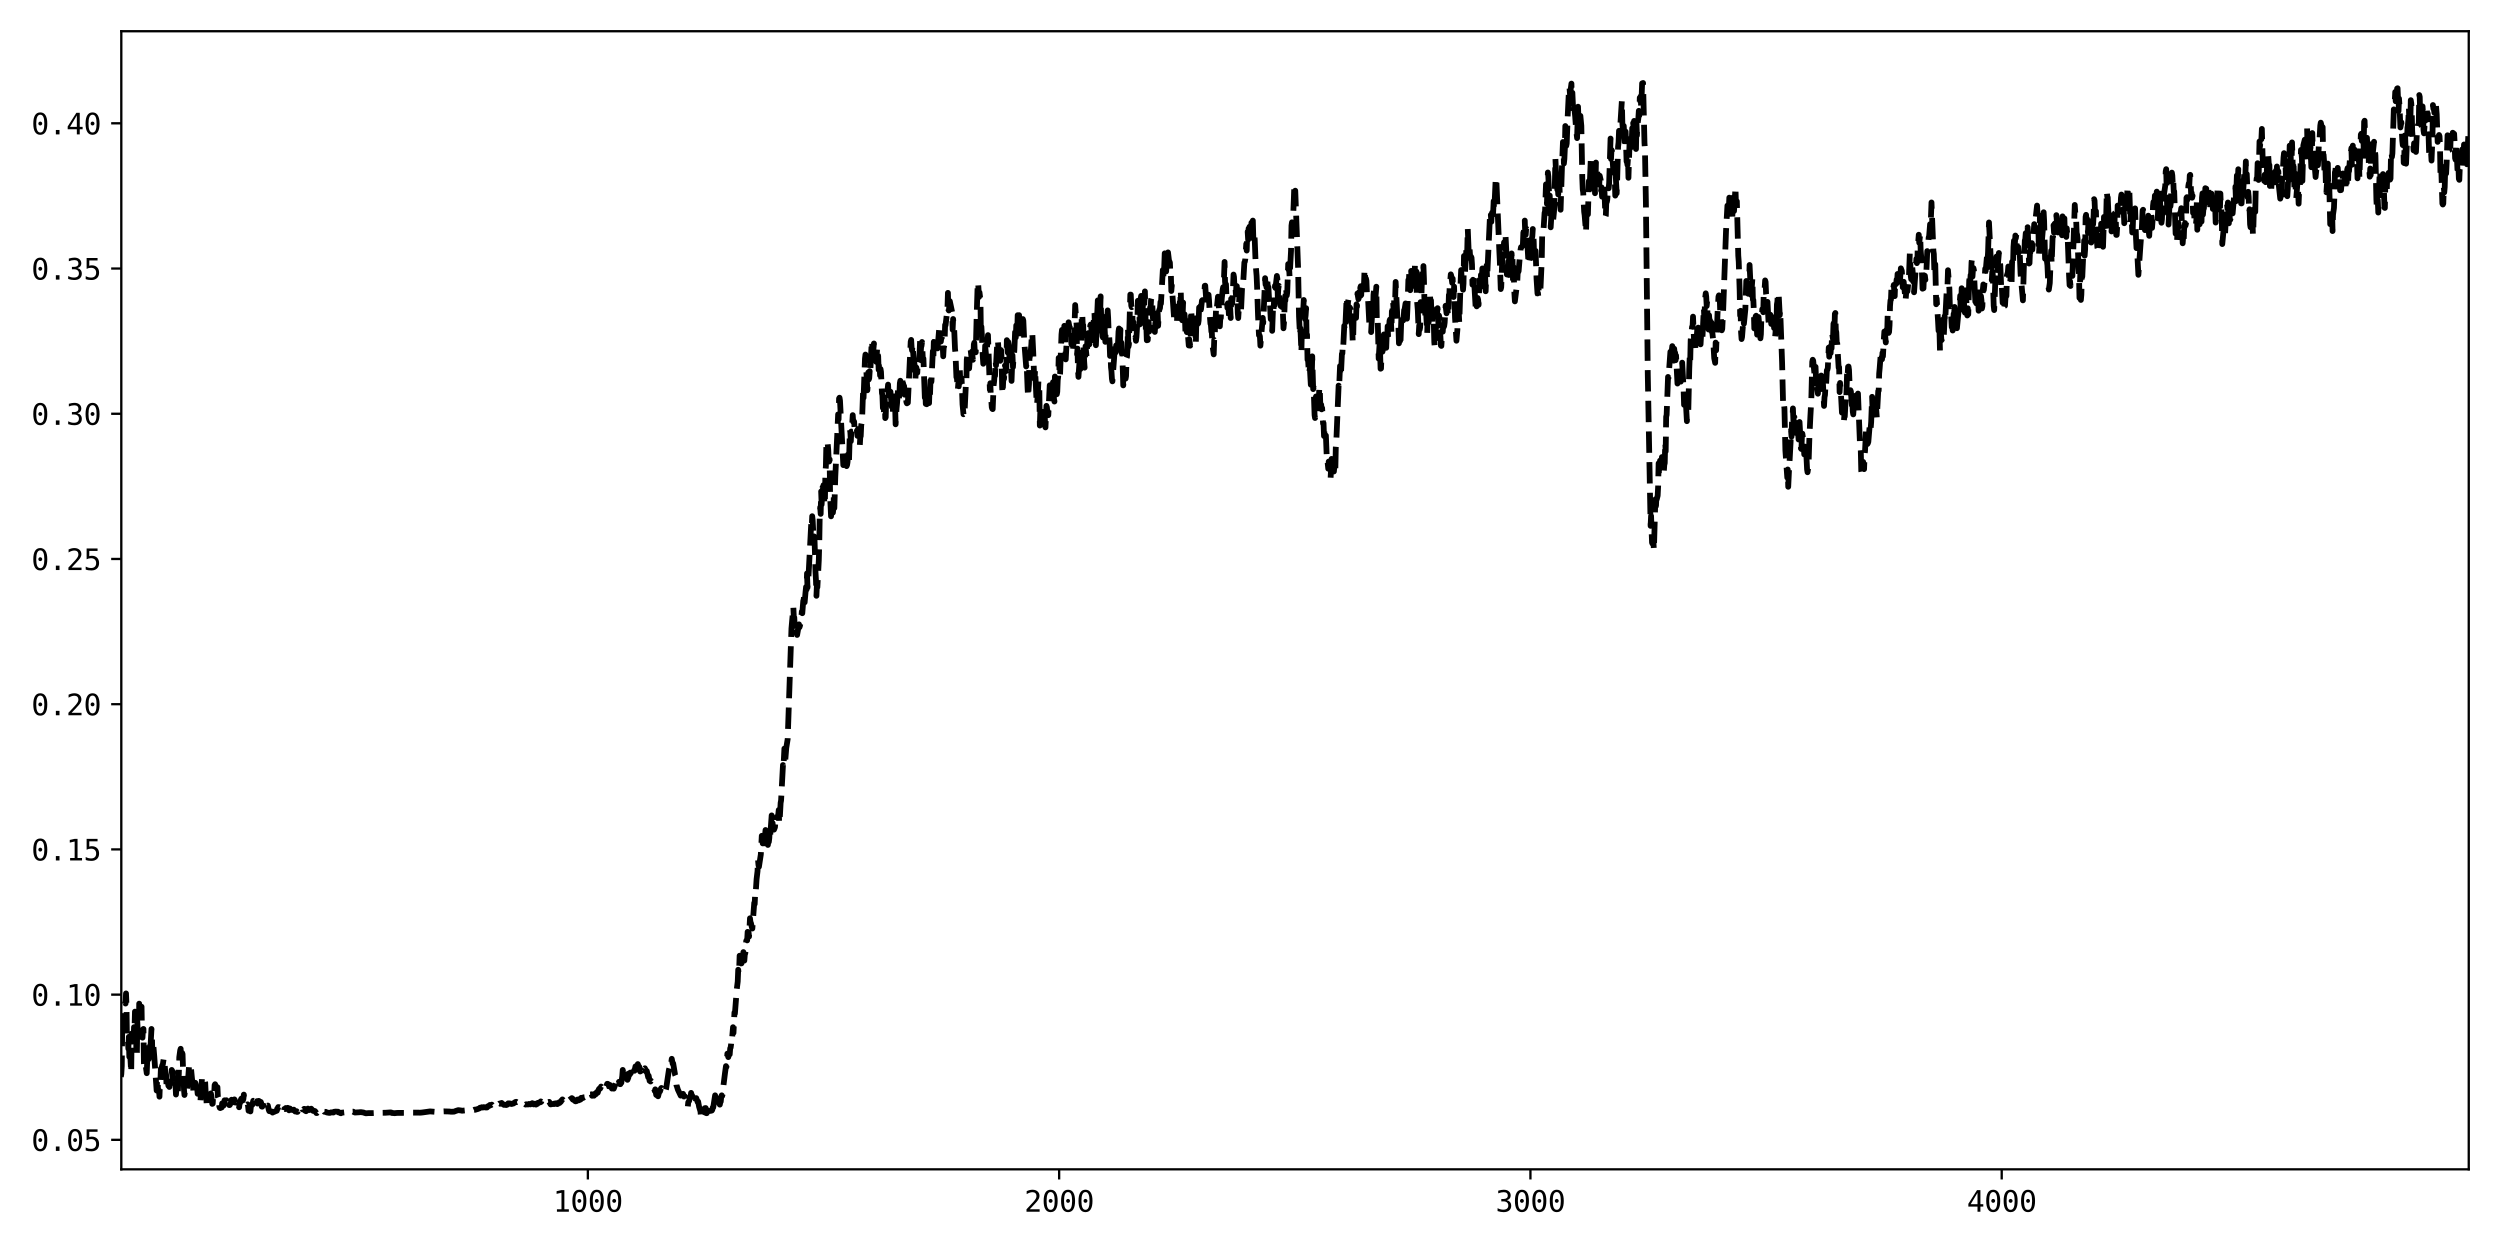 <?xml version="1.0" encoding="utf-8" standalone="no"?>
<!DOCTYPE svg PUBLIC "-//W3C//DTD SVG 1.1//EN"
  "http://www.w3.org/Graphics/SVG/1.1/DTD/svg11.dtd">
<svg xmlns:xlink="http://www.w3.org/1999/xlink" width="864pt" height="432pt" viewBox="0 0 864 432" xmlns="http://www.w3.org/2000/svg" version="1.1">
 <defs>
  <style type="text/css">*{stroke-linejoin: round; stroke-linecap: butt}</style>
 </defs>
 <g id="figure_1">
  <g id="patch_1">
   <path d="M 0 432 
L 864 432 
L 864 0 
L 0 0 
z
" style="fill: #ffffff"/>
  </g>
  <g id="axes_1">
   <g id="patch_2">
    <path d="M 41.92 404.12 
L 853.2 404.12 
L 853.2 10.8 
L 41.92 10.8 
z
" style="fill: #ffffff"/>
   </g>
   <g id="matplotlib.axis_1">
    <g id="xtick_1">
     <g id="line2d_1">
      <defs>
       <path id="ma464b5dbf8" d="M 0 0 
L 0 3.5 
" style="stroke: #000000; stroke-width: 0.8"/>
      </defs>
      <g>
       <use xlink:href="#ma464b5dbf8" x="203.166" y="404.12" style="stroke: #000000; stroke-width: 0.8"/>
      </g>
     </g>
     <g id="text_1">
      <!-- 1000 -->
      <g transform="translate(191.126 418.772) scale(0.1 -0.1)">
       <defs>
        <path id="DejaVuSansMono-31" d="M 844 531 
L 1825 531 
L 1825 4097 
L 769 3859 
L 769 4434 
L 1819 4666 
L 2450 4666 
L 2450 531 
L 3419 531 
L 3419 0 
L 844 0 
L 844 531 
z
" transform="scale(0.016)"/>
        <path id="DejaVuSansMono-30" d="M 1509 2344 
Q 1509 2516 1629 2641 
Q 1750 2766 1919 2766 
Q 2094 2766 2219 2641 
Q 2344 2516 2344 2344 
Q 2344 2169 2220 2047 
Q 2097 1925 1919 1925 
Q 1744 1925 1626 2044 
Q 1509 2163 1509 2344 
z
M 1925 4250 
Q 1484 4250 1267 3775 
Q 1050 3300 1050 2328 
Q 1050 1359 1267 884 
Q 1484 409 1925 409 
Q 2369 409 2586 884 
Q 2803 1359 2803 2328 
Q 2803 3300 2586 3775 
Q 2369 4250 1925 4250 
z
M 1925 4750 
Q 2672 4750 3055 4137 
Q 3438 3525 3438 2328 
Q 3438 1134 3055 521 
Q 2672 -91 1925 -91 
Q 1178 -91 797 521 
Q 416 1134 416 2328 
Q 416 3525 797 4137 
Q 1178 4750 1925 4750 
z
" transform="scale(0.016)"/>
       </defs>
       <use xlink:href="#DejaVuSansMono-31"/>
       <use xlink:href="#DejaVuSansMono-30" x="60.205"/>
       <use xlink:href="#DejaVuSansMono-30" x="120.41"/>
       <use xlink:href="#DejaVuSansMono-30" x="180.615"/>
      </g>
     </g>
    </g>
    <g id="xtick_2">
     <g id="line2d_2">
      <g>
       <use xlink:href="#ma464b5dbf8" x="366.041" y="404.12" style="stroke: #000000; stroke-width: 0.8"/>
      </g>
     </g>
     <g id="text_2">
      <!-- 2000 -->
      <g transform="translate(354 418.772) scale(0.1 -0.1)">
       <defs>
        <path id="DejaVuSansMono-32" d="M 1166 531 
L 3309 531 
L 3309 0 
L 475 0 
L 475 531 
Q 1059 1147 1496 1619 
Q 1934 2091 2100 2284 
Q 2413 2666 2522 2902 
Q 2631 3138 2631 3384 
Q 2631 3775 2401 3997 
Q 2172 4219 1772 4219 
Q 1488 4219 1175 4116 
Q 863 4013 513 3803 
L 513 4441 
Q 834 4594 1145 4672 
Q 1456 4750 1759 4750 
Q 2444 4750 2861 4386 
Q 3278 4022 3278 3431 
Q 3278 3131 3139 2831 
Q 3000 2531 2688 2169 
Q 2513 1966 2180 1606 
Q 1847 1247 1166 531 
z
" transform="scale(0.016)"/>
       </defs>
       <use xlink:href="#DejaVuSansMono-32"/>
       <use xlink:href="#DejaVuSansMono-30" x="60.205"/>
       <use xlink:href="#DejaVuSansMono-30" x="120.41"/>
       <use xlink:href="#DejaVuSansMono-30" x="180.615"/>
      </g>
     </g>
    </g>
    <g id="xtick_3">
     <g id="line2d_3">
      <g>
       <use xlink:href="#ma464b5dbf8" x="528.916" y="404.12" style="stroke: #000000; stroke-width: 0.8"/>
      </g>
     </g>
     <g id="text_3">
      <!-- 3000 -->
      <g transform="translate(516.875 418.772) scale(0.1 -0.1)">
       <defs>
        <path id="DejaVuSansMono-33" d="M 2425 2497 
Q 2884 2375 3128 2064 
Q 3372 1753 3372 1288 
Q 3372 644 2939 276 
Q 2506 -91 1741 -91 
Q 1419 -91 1084 -31 
Q 750 28 428 141 
L 428 769 
Q 747 603 1056 522 
Q 1366 441 1672 441 
Q 2191 441 2469 675 
Q 2747 909 2747 1350 
Q 2747 1756 2469 1995 
Q 2191 2234 1716 2234 
L 1234 2234 
L 1234 2753 
L 1716 2753 
Q 2150 2753 2394 2943 
Q 2638 3134 2638 3475 
Q 2638 3834 2411 4026 
Q 2184 4219 1766 4219 
Q 1488 4219 1191 4156 
Q 894 4094 569 3969 
L 569 4550 
Q 947 4650 1242 4700 
Q 1538 4750 1766 4750 
Q 2447 4750 2855 4408 
Q 3263 4066 3263 3500 
Q 3263 3116 3048 2859 
Q 2834 2603 2425 2497 
z
" transform="scale(0.016)"/>
       </defs>
       <use xlink:href="#DejaVuSansMono-33"/>
       <use xlink:href="#DejaVuSansMono-30" x="60.205"/>
       <use xlink:href="#DejaVuSansMono-30" x="120.41"/>
       <use xlink:href="#DejaVuSansMono-30" x="180.615"/>
      </g>
     </g>
    </g>
    <g id="xtick_4">
     <g id="line2d_4">
      <g>
       <use xlink:href="#ma464b5dbf8" x="691.791" y="404.12" style="stroke: #000000; stroke-width: 0.8"/>
      </g>
     </g>
     <g id="text_4">
      <!-- 4000 -->
      <g transform="translate(679.75 418.772) scale(0.1 -0.1)">
       <defs>
        <path id="DejaVuSansMono-34" d="M 2297 4091 
L 825 1625 
L 2297 1625 
L 2297 4091 
z
M 2194 4666 
L 2925 4666 
L 2925 1625 
L 3547 1625 
L 3547 1113 
L 2925 1113 
L 2925 0 
L 2297 0 
L 2297 1113 
L 319 1113 
L 319 1709 
L 2194 4666 
z
" transform="scale(0.016)"/>
       </defs>
       <use xlink:href="#DejaVuSansMono-34"/>
       <use xlink:href="#DejaVuSansMono-30" x="60.205"/>
       <use xlink:href="#DejaVuSansMono-30" x="120.41"/>
       <use xlink:href="#DejaVuSansMono-30" x="180.615"/>
      </g>
     </g>
    </g>
   </g>
   <g id="matplotlib.axis_2">
    <g id="ytick_1">
     <g id="line2d_5">
      <defs>
       <path id="mdacd1383c6" d="M 0 0 
L -3.5 0 
" style="stroke: #000000; stroke-width: 0.8"/>
      </defs>
      <g>
       <use xlink:href="#mdacd1383c6" x="41.92" y="393.928" style="stroke: #000000; stroke-width: 0.8"/>
      </g>
     </g>
     <g id="text_5">
      <!-- 0.05 -->
      <g transform="translate(10.839 397.754) scale(0.1 -0.1)">
       <defs>
        <path id="DejaVuSansMono-2e" d="M 1528 953 
L 2316 953 
L 2316 0 
L 1528 0 
L 1528 953 
z
" transform="scale(0.016)"/>
        <path id="DejaVuSansMono-35" d="M 647 4666 
L 3009 4666 
L 3009 4134 
L 1222 4134 
L 1222 2988 
Q 1356 3038 1492 3061 
Q 1628 3084 1766 3084 
Q 2491 3084 2916 2656 
Q 3341 2228 3341 1497 
Q 3341 759 2895 334 
Q 2450 -91 1678 -91 
Q 1306 -91 998 -41 
Q 691 9 447 109 
L 447 750 
Q 734 594 1025 517 
Q 1316 441 1619 441 
Q 2141 441 2423 716 
Q 2706 991 2706 1497 
Q 2706 1997 2414 2275 
Q 2122 2553 1600 2553 
Q 1347 2553 1106 2495 
Q 866 2438 647 2322 
L 647 4666 
z
" transform="scale(0.016)"/>
       </defs>
       <use xlink:href="#DejaVuSansMono-30"/>
       <use xlink:href="#DejaVuSansMono-2e" x="60.205"/>
       <use xlink:href="#DejaVuSansMono-30" x="120.41"/>
       <use xlink:href="#DejaVuSansMono-35" x="180.615"/>
      </g>
     </g>
    </g>
    <g id="ytick_2">
     <g id="line2d_6">
      <g>
       <use xlink:href="#mdacd1383c6" x="41.92" y="343.742" style="stroke: #000000; stroke-width: 0.8"/>
      </g>
     </g>
     <g id="text_6">
      <!-- 0.10 -->
      <g transform="translate(10.839 347.567) scale(0.1 -0.1)">
       <use xlink:href="#DejaVuSansMono-30"/>
       <use xlink:href="#DejaVuSansMono-2e" x="60.205"/>
       <use xlink:href="#DejaVuSansMono-31" x="120.41"/>
       <use xlink:href="#DejaVuSansMono-30" x="180.615"/>
      </g>
     </g>
    </g>
    <g id="ytick_3">
     <g id="line2d_7">
      <g>
       <use xlink:href="#mdacd1383c6" x="41.92" y="293.555" style="stroke: #000000; stroke-width: 0.8"/>
      </g>
     </g>
     <g id="text_7">
      <!-- 0.15 -->
      <g transform="translate(10.839 297.38) scale(0.1 -0.1)">
       <use xlink:href="#DejaVuSansMono-30"/>
       <use xlink:href="#DejaVuSansMono-2e" x="60.205"/>
       <use xlink:href="#DejaVuSansMono-31" x="120.41"/>
       <use xlink:href="#DejaVuSansMono-35" x="180.615"/>
      </g>
     </g>
    </g>
    <g id="ytick_4">
     <g id="line2d_8">
      <g>
       <use xlink:href="#mdacd1383c6" x="41.92" y="243.368" style="stroke: #000000; stroke-width: 0.8"/>
      </g>
     </g>
     <g id="text_8">
      <!-- 0.20 -->
      <g transform="translate(10.839 247.194) scale(0.1 -0.1)">
       <use xlink:href="#DejaVuSansMono-30"/>
       <use xlink:href="#DejaVuSansMono-2e" x="60.205"/>
       <use xlink:href="#DejaVuSansMono-32" x="120.41"/>
       <use xlink:href="#DejaVuSansMono-30" x="180.615"/>
      </g>
     </g>
    </g>
    <g id="ytick_5">
     <g id="line2d_9">
      <g>
       <use xlink:href="#mdacd1383c6" x="41.92" y="193.181" style="stroke: #000000; stroke-width: 0.8"/>
      </g>
     </g>
     <g id="text_9">
      <!-- 0.25 -->
      <g transform="translate(10.839 197.007) scale(0.1 -0.1)">
       <use xlink:href="#DejaVuSansMono-30"/>
       <use xlink:href="#DejaVuSansMono-2e" x="60.205"/>
       <use xlink:href="#DejaVuSansMono-32" x="120.41"/>
       <use xlink:href="#DejaVuSansMono-35" x="180.615"/>
      </g>
     </g>
    </g>
    <g id="ytick_6">
     <g id="line2d_10">
      <g>
       <use xlink:href="#mdacd1383c6" x="41.92" y="142.994" style="stroke: #000000; stroke-width: 0.8"/>
      </g>
     </g>
     <g id="text_10">
      <!-- 0.30 -->
      <g transform="translate(10.839 146.82) scale(0.1 -0.1)">
       <use xlink:href="#DejaVuSansMono-30"/>
       <use xlink:href="#DejaVuSansMono-2e" x="60.205"/>
       <use xlink:href="#DejaVuSansMono-33" x="120.41"/>
       <use xlink:href="#DejaVuSansMono-30" x="180.615"/>
      </g>
     </g>
    </g>
    <g id="ytick_7">
     <g id="line2d_11">
      <g>
       <use xlink:href="#mdacd1383c6" x="41.92" y="92.807" style="stroke: #000000; stroke-width: 0.8"/>
      </g>
     </g>
     <g id="text_11">
      <!-- 0.35 -->
      <g transform="translate(10.839 96.633) scale(0.1 -0.1)">
       <use xlink:href="#DejaVuSansMono-30"/>
       <use xlink:href="#DejaVuSansMono-2e" x="60.205"/>
       <use xlink:href="#DejaVuSansMono-33" x="120.41"/>
       <use xlink:href="#DejaVuSansMono-35" x="180.615"/>
      </g>
     </g>
    </g>
    <g id="ytick_8">
     <g id="line2d_12">
      <g>
       <use xlink:href="#mdacd1383c6" x="41.92" y="42.62" style="stroke: #000000; stroke-width: 0.8"/>
      </g>
     </g>
     <g id="text_12">
      <!-- 0.40 -->
      <g transform="translate(10.839 46.446) scale(0.1 -0.1)">
       <use xlink:href="#DejaVuSansMono-30"/>
       <use xlink:href="#DejaVuSansMono-2e" x="60.205"/>
       <use xlink:href="#DejaVuSansMono-34" x="120.41"/>
       <use xlink:href="#DejaVuSansMono-30" x="180.615"/>
      </g>
     </g>
    </g>
   </g>
   <g id="line2d_13">
    <path d="M 41.757 372.171 
L 41.92 371.234 
L 42.083 368.433 
L 42.246 354.935 
L 42.409 354.432 
L 42.572 354.46 
L 42.734 351.592 
L 42.897 354.759 
L 43.06 347.544 
L 43.223 346.595 
L 43.386 346.826 
L 43.549 343.326 
L 43.712 347.284 
L 43.874 359.305 
L 44.037 359.227 
L 44.2 359.461 
L 44.363 362.431 
L 44.526 358.339 
L 44.689 365.233 
L 45.015 364.741 
L 45.34 370.73 
L 45.503 357.224 
L 45.666 359.993 
L 45.829 359.629 
L 45.992 355.788 
L 46.155 359.925 
L 46.318 354.993 
L 46.48 356.025 
L 46.643 349.622 
L 46.806 350.196 
L 46.969 349.738 
L 47.132 364.567 
L 47.295 364.825 
L 47.458 353.157 
L 47.621 356.743 
L 47.783 356.831 
L 47.946 358.031 
L 48.109 346.865 
L 48.272 350.149 
L 48.435 349.852 
L 48.598 350.85 
L 48.924 347.927 
L 49.086 358.525 
L 49.249 358.616 
L 49.412 355.747 
L 49.575 355.602 
L 49.738 367.498 
L 49.901 369.584 
L 50.064 369.111 
L 50.227 368.982 
L 50.389 368.604 
L 50.715 370.896 
L 51.041 362.194 
L 51.204 366.014 
L 51.367 366.067 
L 51.53 364.588 
L 51.692 364.562 
L 51.855 360.304 
L 52.018 361.639 
L 52.344 355.609 
L 52.507 357.848 
L 52.67 365.007 
L 52.833 365.278 
L 52.995 361.305 
L 53.321 365.164 
L 54.136 376.887 
L 54.298 373.382 
L 54.461 372.872 
L 54.624 377.15 
L 54.95 376.853 
L 55.113 379.014 
L 55.276 374.472 
L 55.439 373.361 
L 55.601 369.351 
L 55.764 369.394 
L 56.09 368.108 
L 56.253 367.993 
L 56.579 365.828 
L 56.742 365.764 
L 57.23 372 
L 57.393 371.435 
L 57.556 375.165 
L 57.719 376.046 
L 57.882 374.639 
L 58.045 374.304 
L 58.207 375.256 
L 58.37 373.825 
L 58.533 375.657 
L 58.696 373.779 
L 58.859 374.574 
L 59.022 374.457 
L 59.348 369.771 
L 59.673 373.024 
L 59.836 370.434 
L 60.325 374.267 
L 60.488 374.194 
L 60.651 374.901 
L 60.813 378.275 
L 60.976 376.101 
L 61.302 375.477 
L 61.465 377.828 
L 61.628 372.712 
L 61.791 371.647 
L 61.954 365.389 
L 62.279 362.989 
L 62.442 362.459 
L 62.605 367.393 
L 62.768 367.685 
L 62.931 363.88 
L 63.094 364.286 
L 63.257 369.484 
L 63.419 370.552 
L 63.582 376.558 
L 63.745 378.428 
L 63.908 377.416 
L 64.071 378.051 
L 64.234 377.781 
L 64.397 377.28 
L 64.56 377.444 
L 65.048 372.363 
L 65.374 367.946 
L 65.537 369.461 
L 65.7 369.403 
L 65.863 369.559 
L 66.025 369.43 
L 66.351 372.782 
L 66.514 373.929 
L 66.677 373.989 
L 66.84 377.661 
L 67.003 377.879 
L 67.166 377.706 
L 67.328 377.064 
L 67.491 374.21 
L 67.654 374.647 
L 67.817 375.668 
L 67.98 375.785 
L 68.143 376.133 
L 68.306 378.009 
L 68.469 377.298 
L 68.794 378.87 
L 68.957 379.079 
L 69.12 380.853 
L 69.283 380.429 
L 69.446 377.489 
L 69.609 377.402 
L 69.772 372.941 
L 69.934 372.713 
L 70.097 373.138 
L 70.423 373.203 
L 70.586 372.517 
L 70.912 374.158 
L 71.075 377.482 
L 71.237 377.735 
L 71.4 381.303 
L 71.726 378.7 
L 71.889 378.704 
L 72.052 378.336 
L 72.215 378.888 
L 72.54 378.877 
L 72.866 377.888 
L 73.029 378.526 
L 73.355 381.498 
L 73.518 381.403 
L 73.681 378.392 
L 73.843 378.061 
L 74.006 378.229 
L 74.169 375.035 
L 74.332 374.711 
L 74.658 375.55 
L 74.984 375.658 
L 75.146 375.73 
L 75.309 379.089 
L 75.472 379.488 
L 75.635 379.254 
L 75.798 382.411 
L 75.961 382.881 
L 76.124 382.958 
L 76.449 382.592 
L 76.612 382.752 
L 76.775 381.33 
L 76.938 381.311 
L 77.264 382.092 
L 77.59 380.272 
L 77.752 380.258 
L 77.915 380.418 
L 78.241 380.242 
L 78.404 381.044 
L 78.567 380.019 
L 78.893 379.756 
L 79.218 381.921 
L 79.381 381.908 
L 79.87 380.996 
L 80.033 380.069 
L 80.196 381.045 
L 80.358 380.687 
L 80.521 380.784 
L 80.684 380.314 
L 80.847 380.584 
L 81.01 379.954 
L 81.173 380.224 
L 81.336 381.056 
L 81.499 380.883 
L 81.661 382.273 
L 81.824 382.169 
L 81.987 382.329 
L 82.15 381.705 
L 82.313 382.181 
L 82.476 382.179 
L 82.639 382.669 
L 82.802 381.236 
L 82.964 381.204 
L 83.29 379.889 
L 83.453 379.652 
L 83.616 379.746 
L 83.779 380.363 
L 83.942 380.294 
L 84.105 379.831 
L 84.267 378.298 
L 84.43 379.787 
L 84.593 379.788 
L 84.919 381.299 
L 85.408 381.784 
L 85.57 381.654 
L 85.733 382.208 
L 85.896 383.875 
L 86.222 383.895 
L 86.548 384.11 
L 86.711 382.387 
L 87.036 381.73 
L 87.199 381.822 
L 87.525 380.421 
L 87.688 380.474 
L 88.014 379.822 
L 88.176 379.766 
L 88.339 381.47 
L 88.502 381.823 
L 88.665 381.611 
L 88.828 380.557 
L 88.991 381.389 
L 89.154 380.659 
L 89.317 380.478 
L 89.479 380.478 
L 89.642 380.841 
L 89.805 380.897 
L 89.968 380.771 
L 90.131 380.837 
L 90.294 381.264 
L 90.457 382.428 
L 90.62 382.468 
L 90.782 381.983 
L 90.945 381.878 
L 91.434 380.326 
L 91.597 380.679 
L 91.76 380.731 
L 92.085 380.579 
L 92.248 380.716 
L 92.411 382.117 
L 92.574 382.077 
L 92.9 383.615 
L 93.063 384.014 
L 93.551 384.076 
L 93.877 384.132 
L 94.203 384.511 
L 94.366 384.294 
L 94.691 384.289 
L 95.017 384.118 
L 95.669 383.872 
L 95.832 383.104 
L 95.994 383.143 
L 96.157 382.601 
L 96.646 382.674 
L 96.809 382.727 
L 96.972 382.638 
L 97.135 382.797 
L 97.297 382.67 
L 97.46 383.596 
L 97.623 383.597 
L 97.786 384.127 
L 97.949 383.984 
L 98.112 384.075 
L 98.275 383.253 
L 98.6 383.291 
L 98.763 382.929 
L 99.252 383.059 
L 99.415 382.869 
L 99.578 383.006 
L 99.741 382.991 
L 99.903 383.734 
L 100.229 383.12 
L 100.392 383.479 
L 101.369 383.66 
L 101.532 383.498 
L 102.021 384.134 
L 102.347 384.135 
L 102.509 384.03 
L 102.672 384.28 
L 102.835 384.255 
L 102.998 383.613 
L 103.161 383.811 
L 103.324 383.499 
L 103.65 383.429 
L 103.812 382.923 
L 103.975 382.855 
L 104.301 382.904 
L 104.464 382.804 
L 104.627 383.429 
L 104.953 383.435 
L 105.115 383.219 
L 105.278 383.226 
L 105.441 383.856 
L 105.767 384.043 
L 105.93 383.908 
L 106.093 383.56 
L 106.256 383.516 
L 106.418 383.125 
L 106.907 383.635 
L 107.233 383.485 
L 107.559 383.165 
L 108.21 383.927 
L 108.536 383.888 
L 108.862 384 
L 109.187 384.439 
L 109.35 384.677 
L 109.513 384.669 
L 109.839 384.318 
L 110.002 384.087 
L 110.327 384.064 
L 110.49 383.742 
L 110.979 383.689 
L 111.142 383.588 
L 111.468 383.914 
L 111.63 384.036 
L 111.956 383.983 
L 112.119 384.235 
L 112.445 384.259 
L 112.608 384.262 
L 112.933 384.468 
L 113.748 384.611 
L 114.074 384.597 
L 114.399 384.433 
L 115.214 384.485 
L 115.377 384.248 
L 116.028 384.161 
L 116.354 384.188 
L 116.842 384.208 
L 117.005 384.45 
L 117.331 384.473 
L 117.657 384.705 
L 117.82 384.742 
L 117.983 384.557 
L 119.448 384.396 
L 119.611 384.592 
L 120.263 384.542 
L 120.426 384.584 
L 120.589 384.387 
L 120.751 384.382 
L 121.077 384.182 
L 121.403 384.206 
L 121.729 384.202 
L 122.054 384.185 
L 122.38 384.378 
L 122.706 384.494 
L 123.683 384.431 
L 124.009 384.419 
L 124.66 384.345 
L 125.638 384.487 
L 125.963 384.618 
L 126.452 384.754 
L 127.266 384.695 
L 129.058 384.674 
L 129.547 384.653 
L 129.71 384.631 
L 129.872 384.481 
L 130.85 384.433 
L 131.175 384.447 
L 131.338 384.448 
L 131.664 384.605 
L 131.99 384.591 
L 133.13 384.573 
L 134.922 384.447 
L 135.247 384.488 
L 135.41 384.642 
L 135.899 384.667 
L 136.387 384.718 
L 137.039 384.642 
L 137.528 384.617 
L 140.459 384.603 
L 140.785 384.538 
L 141.274 384.517 
L 144.531 384.53 
L 145.183 384.544 
L 145.834 384.492 
L 148.603 384.105 
L 151.046 384.297 
L 152.023 384.125 
L 152.675 384.126 
L 153.489 384.089 
L 155.281 384.138 
L 155.77 384.204 
L 156.095 384.218 
L 156.91 384.181 
L 157.561 383.924 
L 158.376 383.661 
L 159.353 383.787 
L 159.679 383.865 
L 163.099 383.533 
L 163.262 383.622 
L 163.588 383.582 
L 163.75 383.635 
L 164.076 383.483 
L 164.239 383.537 
L 164.728 383.38 
L 165.053 383.298 
L 165.705 383.046 
L 165.868 382.835 
L 166.356 382.783 
L 166.519 382.653 
L 166.845 382.769 
L 167.171 382.622 
L 167.822 382.751 
L 168.311 382.747 
L 168.474 382.395 
L 168.637 382.399 
L 168.8 382.224 
L 168.962 382.271 
L 169.288 381.879 
L 169.451 382.017 
L 169.614 381.873 
L 169.777 381.877 
L 169.94 381.764 
L 170.103 381.985 
L 170.591 381.834 
L 170.754 382.091 
L 171.08 382.071 
L 171.243 382.086 
L 171.406 381.875 
L 171.731 382.01 
L 171.894 381.676 
L 172.057 381.845 
L 172.546 381.422 
L 172.709 381.449 
L 172.871 381.326 
L 173.034 381.458 
L 173.36 381.171 
L 173.523 381.51 
L 173.686 381.467 
L 174.012 381.736 
L 174.174 381.852 
L 174.337 381.778 
L 174.663 381.863 
L 174.989 381.901 
L 175.152 381.729 
L 175.315 381.769 
L 175.64 381.314 
L 175.803 381.398 
L 176.129 381.326 
L 176.292 381.466 
L 176.618 381.426 
L 176.78 381.548 
L 177.106 381.447 
L 177.432 381.377 
L 177.595 381.179 
L 177.758 381.171 
L 178.083 380.861 
L 178.409 380.788 
L 178.572 380.897 
L 179.061 380.704 
L 179.386 380.806 
L 179.875 381.097 
L 180.201 381.096 
L 180.527 381.404 
L 180.689 381.432 
L 181.015 381.681 
L 181.341 381.5 
L 181.667 381.748 
L 181.83 381.635 
L 182.481 381.708 
L 182.807 381.523 
L 183.295 381.68 
L 183.458 381.473 
L 183.784 381.402 
L 183.947 381.253 
L 184.436 381.681 
L 184.598 381.555 
L 184.761 381.625 
L 184.924 381.435 
L 185.25 381.747 
L 185.413 381.454 
L 185.739 381.496 
L 185.901 381.138 
L 186.064 381.145 
L 186.553 380.943 
L 186.716 380.974 
L 186.879 380.653 
L 187.042 380.798 
L 187.204 380.35 
L 187.693 380.344 
L 188.019 380.635 
L 188.182 380.627 
L 188.507 380.219 
L 188.67 380.188 
L 188.833 380.688 
L 189.159 380.97 
L 189.322 380.862 
L 189.485 380.891 
L 189.81 380.808 
L 190.299 381.681 
L 190.951 381.546 
L 191.276 381.565 
L 191.439 381.427 
L 191.602 381.559 
L 191.765 381.358 
L 191.928 381.389 
L 192.254 381.271 
L 192.579 381.579 
L 192.742 381.527 
L 193.231 380.961 
L 193.394 381.185 
L 193.557 380.827 
L 193.719 380.885 
L 193.882 380.698 
L 194.045 380.302 
L 194.208 380.236 
L 194.371 379.959 
L 194.697 380.309 
L 194.86 380.306 
L 195.022 379.799 
L 195.185 380 
L 195.511 379.874 
L 196.325 380.419 
L 196.488 380.047 
L 196.651 380.261 
L 197.628 379.511 
L 197.954 379.762 
L 198.28 380.181 
L 198.443 380.175 
L 198.769 380.558 
L 198.931 380.63 
L 199.094 380.51 
L 199.257 380.542 
L 199.583 379.997 
L 200.072 380.267 
L 200.234 380.11 
L 200.397 379.786 
L 200.56 380.038 
L 200.723 379.928 
L 200.886 379.397 
L 201.049 379.612 
L 201.537 379.433 
L 201.7 379.235 
L 202.026 379.199 
L 202.189 379.142 
L 202.515 379.704 
L 202.678 379.435 
L 202.84 379.492 
L 203.003 378.924 
L 203.166 378.855 
L 203.329 378.948 
L 203.818 378.286 
L 204.143 378.277 
L 204.469 378.183 
L 204.632 378.708 
L 204.795 378.566 
L 204.958 378.256 
L 205.284 378.68 
L 205.446 378.461 
L 205.609 377.98 
L 205.772 377.954 
L 205.935 378.159 
L 206.098 377.947 
L 206.261 377.427 
L 206.424 377.632 
L 206.587 377.623 
L 206.912 376.55 
L 207.075 376.272 
L 207.401 376.227 
L 207.727 375.513 
L 208.052 375.856 
L 208.215 375.5 
L 208.378 376.114 
L 208.704 375.962 
L 208.867 376.189 
L 209.03 375.648 
L 209.193 375.834 
L 209.355 375.497 
L 209.518 375.432 
L 209.844 374.567 
L 210.007 374.561 
L 210.17 374.69 
L 210.333 375.036 
L 210.496 374.843 
L 210.658 375.488 
L 210.821 374.985 
L 211.147 375.465 
L 211.31 375.549 
L 211.473 376.215 
L 211.961 375.981 
L 212.124 376.24 
L 212.776 374.438 
L 212.939 374.777 
L 213.102 374.661 
L 213.264 374.954 
L 213.427 375.696 
L 213.59 375.394 
L 213.916 373.885 
L 214.242 374.682 
L 214.405 374.693 
L 214.567 374.056 
L 214.73 374.231 
L 215.056 371.917 
L 215.219 369.764 
L 215.545 371.383 
L 215.708 371.555 
L 216.033 370.533 
L 216.196 370.601 
L 216.359 370.138 
L 216.848 373.188 
L 217.173 372.357 
L 217.336 370.992 
L 217.499 371.38 
L 217.662 371.351 
L 217.825 370.692 
L 217.988 370.904 
L 218.151 370.128 
L 218.314 369.907 
L 218.476 370.09 
L 218.639 369.1 
L 218.965 370.495 
L 219.128 369.939 
L 219.291 370.056 
L 219.617 368.542 
L 219.779 368.672 
L 219.942 368.536 
L 220.105 368.651 
L 220.431 367.748 
L 220.757 368.74 
L 220.92 368.663 
L 221.082 370.008 
L 221.245 370.307 
L 221.571 370.106 
L 221.734 369.85 
L 221.897 370.944 
L 222.06 370.956 
L 222.385 370.225 
L 222.548 370.139 
L 222.711 369.363 
L 222.874 369.19 
L 223.037 369.575 
L 223.2 370.26 
L 223.363 370.41 
L 223.526 370.124 
L 224.014 372.291 
L 224.177 371.762 
L 224.503 373.541 
L 224.666 373.353 
L 224.829 373.77 
L 224.991 373.529 
L 225.154 373.825 
L 225.317 373.786 
L 225.48 373.975 
L 225.643 374.478 
L 225.969 376.02 
L 226.294 377.057 
L 226.457 376.48 
L 226.783 378.401 
L 226.946 378.457 
L 227.272 378.745 
L 227.435 378.876 
L 227.76 377.617 
L 227.923 377.243 
L 228.086 377.215 
L 228.412 376.204 
L 228.575 376.003 
L 228.738 376.26 
L 229.063 375.815 
L 229.389 376.822 
L 229.552 377.184 
L 229.715 376.959 
L 229.878 377.062 
L 230.041 376.846 
L 230.203 376.291 
L 231.181 369.752 
L 231.344 369.162 
L 231.506 368.082 
L 231.669 367.856 
L 231.832 368.297 
L 232.158 365.924 
L 232.484 367.669 
L 232.647 367.495 
L 233.298 371.373 
L 233.461 371.758 
L 233.787 375.118 
L 233.95 375.49 
L 234.275 376.577 
L 235.253 378.651 
L 235.415 378.353 
L 235.578 378.438 
L 236.067 378.035 
L 236.393 378.954 
L 236.718 378.902 
L 237.37 381.991 
L 237.696 382.584 
L 237.859 380.957 
L 238.184 380.435 
L 238.51 379.048 
L 238.673 378.96 
L 238.836 377.702 
L 239.162 378.756 
L 239.324 378.828 
L 239.65 380.299 
L 239.813 380.224 
L 239.976 381.052 
L 240.139 381.019 
L 240.302 380.47 
L 240.465 381.108 
L 240.627 379.512 
L 241.116 380.902 
L 241.279 380.703 
L 241.605 382.503 
L 242.093 384.137 
L 242.256 386.242 
L 242.419 385.884 
L 242.582 385.156 
L 242.745 385.643 
L 242.908 385.538 
L 243.071 385.175 
L 243.233 383.949 
L 243.396 383.599 
L 243.559 382.985 
L 243.885 382.941 
L 244.211 384.727 
L 244.374 383.644 
L 244.699 384.447 
L 245.025 384.423 
L 245.188 385.491 
L 245.351 384.877 
L 245.514 385.644 
L 245.677 384.012 
L 245.839 383.682 
L 246.002 383.812 
L 246.165 383.554 
L 246.328 382.713 
L 246.491 382.753 
L 247.142 378.544 
L 247.305 379.217 
L 247.468 378.597 
L 247.631 379.633 
L 247.794 378.372 
L 248.12 379.79 
L 248.283 380.797 
L 248.445 380.982 
L 248.771 381.762 
L 248.934 380.929 
L 249.097 380.727 
L 249.26 378.963 
L 249.423 378.546 
L 249.586 378.772 
L 249.748 378.118 
L 250.074 374.774 
L 250.563 370.835 
L 250.889 368.45 
L 251.051 368.752 
L 251.377 364.141 
L 251.703 365.334 
L 251.866 364.331 
L 252.029 364.208 
L 252.192 364.39 
L 252.354 362.32 
L 252.517 362.031 
L 252.68 360.807 
L 252.843 358.569 
L 253.006 358.884 
L 253.332 355.001 
L 253.495 356.962 
L 253.82 349.943 
L 253.983 350.306 
L 254.635 341.824 
L 254.96 339.226 
L 255.123 335.145 
L 255.286 336.453 
L 255.449 334.957 
L 255.612 330.295 
L 255.775 332.309 
L 255.938 332.369 
L 256.101 332.972 
L 256.263 332.945 
L 256.589 329.912 
L 256.752 330.682 
L 256.915 329.044 
L 257.241 331.99 
L 257.404 329.924 
L 257.566 329.459 
L 257.729 328.066 
L 257.892 325.172 
L 258.055 324.856 
L 258.218 325.004 
L 258.381 322.055 
L 258.544 322.736 
L 258.707 322.225 
L 258.869 323.684 
L 259.195 317.354 
L 259.358 318.686 
L 259.521 319.016 
L 259.847 320.493 
L 260.01 320.902 
L 260.661 312.041 
L 260.824 312.439 
L 260.987 308.654 
L 261.15 308.9 
L 261.475 303.851 
L 261.801 301.072 
L 261.964 297.029 
L 262.127 298.996 
L 262.29 299.56 
L 262.941 295.293 
L 263.267 288.86 
L 263.43 289.498 
L 263.593 291.481 
L 263.756 290.319 
L 264.081 287.103 
L 264.407 288.432 
L 264.57 286.849 
L 264.896 292.63 
L 265.059 293.993 
L 265.222 291.329 
L 265.384 292.012 
L 265.547 290.603 
L 265.71 290.968 
L 265.873 289.595 
L 266.036 286.495 
L 266.199 288.706 
L 266.687 281.801 
L 266.85 285.887 
L 267.013 284.466 
L 267.176 286.468 
L 267.339 285.617 
L 267.502 286.719 
L 267.828 285.879 
L 267.99 283.999 
L 268.153 284.83 
L 268.316 284.546 
L 268.479 282.395 
L 268.805 281.996 
L 268.968 281.531 
L 269.131 279.934 
L 269.293 284.6 
L 269.456 283.483 
L 269.782 277.485 
L 269.945 276.611 
L 270.596 264.397 
L 270.759 265.299 
L 271.085 258.713 
L 271.248 263.735 
L 271.411 262.518 
L 271.737 258.464 
L 272.225 255.394 
L 273.528 217.206 
L 274.18 209.806 
L 274.343 213.379 
L 274.505 213.412 
L 274.668 216.911 
L 274.831 217.718 
L 274.994 219.493 
L 275.157 219.426 
L 275.32 218.278 
L 275.483 219.434 
L 276.134 215.783 
L 276.297 216.791 
L 276.46 216.292 
L 276.623 215.406 
L 276.786 215.207 
L 277.111 211.339 
L 277.274 211.927 
L 277.6 207.713 
L 277.763 207.115 
L 277.926 205.441 
L 278.089 208.168 
L 278.414 204.378 
L 278.577 202.85 
L 278.74 203.772 
L 278.903 198.175 
L 279.066 203.072 
L 279.392 199.651 
L 280.369 180.735 
L 280.532 182.128 
L 280.695 178.398 
L 280.858 179.742 
L 281.183 186.476 
L 281.346 185.382 
L 281.509 186.556 
L 281.835 197.722 
L 281.998 200.481 
L 282.161 205.912 
L 282.323 202.143 
L 282.486 202.939 
L 282.975 193.715 
L 283.138 187.883 
L 283.301 177.838 
L 283.464 175.31 
L 283.626 177.592 
L 283.789 169.846 
L 283.952 174.382 
L 284.278 168.403 
L 284.441 168.837 
L 284.604 167.66 
L 284.929 174.492 
L 285.092 173.591 
L 285.255 163.018 
L 285.418 161.253 
L 285.581 153.946 
L 285.744 154.175 
L 285.907 155.004 
L 286.07 153.544 
L 286.232 155.349 
L 286.395 159.172 
L 286.558 159.499 
L 286.721 158.751 
L 286.884 171.369 
L 287.21 178.445 
L 287.535 174.078 
L 287.861 177.165 
L 288.024 175.572 
L 288.187 170.802 
L 288.35 175.571 
L 288.676 164.709 
L 289.327 150.771 
L 289.653 143.229 
L 289.816 144.925 
L 289.979 137.731 
L 290.141 137.445 
L 290.304 138.466 
L 291.444 160.74 
L 291.607 159.996 
L 291.77 158.439 
L 292.096 161.905 
L 292.259 161.449 
L 292.422 159.907 
L 292.585 161.093 
L 292.747 160.704 
L 292.91 159.713 
L 293.073 157.075 
L 293.399 160.044 
L 293.725 148.478 
L 293.888 149.408 
L 294.05 152.485 
L 294.213 149.132 
L 294.376 149.209 
L 294.702 143.469 
L 294.865 145.786 
L 295.028 145.471 
L 295.191 145.741 
L 295.353 148.448 
L 295.516 148.907 
L 295.679 148.684 
L 295.842 149.649 
L 296.005 149.487 
L 296.168 148.817 
L 296.331 150.634 
L 296.494 148.293 
L 296.819 151.264 
L 296.982 152.161 
L 297.145 154.04 
L 297.308 151.12 
L 297.471 150.743 
L 297.634 146.981 
L 297.797 146.129 
L 297.959 144.4 
L 298.285 134.989 
L 298.448 137.469 
L 298.937 123.888 
L 299.1 122.537 
L 299.262 127.143 
L 299.425 128.44 
L 299.751 134.879 
L 299.914 132.855 
L 300.077 128.706 
L 300.24 131.168 
L 300.403 130.726 
L 300.565 128.277 
L 300.728 129.412 
L 301.217 118.999 
L 301.38 117.701 
L 301.543 121.875 
L 301.706 122.191 
L 302.031 118.706 
L 302.194 122.031 
L 302.357 122.056 
L 302.52 121.954 
L 302.846 125.069 
L 303.171 119.969 
L 303.334 122.507 
L 303.497 123.058 
L 303.66 127.788 
L 303.823 125.436 
L 303.986 126.087 
L 304.149 129.743 
L 304.312 127.521 
L 304.474 128.537 
L 304.8 135.888 
L 304.963 136.581 
L 305.126 140.981 
L 305.289 140.36 
L 305.452 143.02 
L 305.615 137.359 
L 305.777 138 
L 305.94 144.494 
L 306.103 144.191 
L 306.266 138.031 
L 306.592 136.282 
L 306.918 132.923 
L 307.243 138.925 
L 307.569 135.562 
L 307.732 135.366 
L 308.221 140.623 
L 308.383 140.131 
L 308.546 142.74 
L 308.709 137.741 
L 308.872 138.664 
L 309.035 136.983 
L 309.198 137.486 
L 309.361 140.657 
L 309.524 146.639 
L 309.849 141.149 
L 310.012 139.482 
L 310.338 134.848 
L 310.501 135.469 
L 310.664 137.755 
L 310.827 136.337 
L 310.989 132.434 
L 311.152 131.583 
L 311.478 132.599 
L 311.641 132.856 
L 311.804 130.613 
L 311.967 132.38 
L 312.13 132.494 
L 312.292 133.661 
L 312.455 133.408 
L 312.618 136.403 
L 312.781 134.875 
L 312.944 137.783 
L 313.107 137.827 
L 313.27 139.027 
L 313.432 139.397 
L 313.595 138.796 
L 313.758 139.184 
L 314.735 118.104 
L 314.898 117.473 
L 315.061 120.302 
L 315.224 121.133 
L 315.387 119.159 
L 315.713 123.705 
L 316.201 126.91 
L 316.364 131.351 
L 316.527 126.874 
L 316.69 127.024 
L 317.016 128.819 
L 317.179 125.245 
L 317.341 125.732 
L 317.504 125.561 
L 317.667 125.171 
L 317.993 117.467 
L 318.156 122.87 
L 318.319 120.023 
L 318.482 119.52 
L 318.644 118.184 
L 318.97 124.89 
L 319.133 123.918 
L 319.622 137.423 
L 319.785 134.451 
L 319.947 139.583 
L 320.273 139.712 
L 320.436 138.188 
L 320.599 135.376 
L 320.762 139.277 
L 320.925 134.063 
L 321.088 139.311 
L 321.25 134.125 
L 321.413 136.6 
L 321.576 131.489 
L 321.739 132.174 
L 321.902 131.867 
L 322.391 121.341 
L 322.553 124.537 
L 322.716 118.155 
L 322.879 118.975 
L 323.205 116.82 
L 323.368 117.665 
L 323.531 117.823 
L 323.694 119.576 
L 324.019 120.406 
L 324.671 112.572 
L 324.834 118.012 
L 324.997 117.207 
L 325.159 118.051 
L 325.322 116.73 
L 325.485 116.737 
L 325.648 116.265 
L 325.974 123.135 
L 326.137 120.24 
L 326.3 119.668 
L 326.462 117.63 
L 326.625 112.287 
L 326.788 112.39 
L 327.44 106.669 
L 327.603 101.211 
L 327.765 107.001 
L 327.928 107.305 
L 328.254 104.072 
L 329.068 107.943 
L 329.231 113.949 
L 329.394 110.245 
L 329.557 112.176 
L 329.72 112.755 
L 330.046 120.516 
L 330.209 122.059 
L 330.534 130.354 
L 330.697 130.455 
L 331.023 134.771 
L 331.186 132.542 
L 331.349 133.495 
L 331.512 131.628 
L 331.674 126.829 
L 331.837 130.904 
L 332 132.055 
L 332.163 131.031 
L 332.326 130.733 
L 332.652 139.759 
L 332.977 143.168 
L 333.14 143.062 
L 333.303 143.622 
L 333.792 133.169 
L 333.955 133.163 
L 334.118 124.314 
L 334.28 123.067 
L 334.443 123.592 
L 334.606 122.516 
L 334.769 124.262 
L 334.932 127.324 
L 335.421 120.625 
L 335.746 123.487 
L 335.909 121.516 
L 336.235 124.354 
L 336.398 123.475 
L 336.561 118.998 
L 336.724 118.443 
L 336.886 121.481 
L 337.049 121.281 
L 337.212 121.763 
L 337.538 109.119 
L 337.864 98.643 
L 338.027 97.547 
L 338.352 102.636 
L 338.515 101.072 
L 338.841 103.686 
L 339.004 115.701 
L 339.167 112.907 
L 339.33 115.816 
L 339.655 123.284 
L 339.818 125.713 
L 339.981 124.453 
L 340.144 122.261 
L 340.307 124.555 
L 340.47 119.506 
L 340.795 122.881 
L 340.958 122.21 
L 341.284 117.712 
L 341.447 115.817 
L 342.098 134.697 
L 342.261 132.444 
L 342.424 136.936 
L 342.587 138.26 
L 342.75 140.74 
L 342.913 141.265 
L 343.076 141.391 
L 343.401 133.044 
L 343.564 131.839 
L 343.727 129.293 
L 343.89 129.892 
L 344.053 124.672 
L 344.216 126.296 
L 344.704 117.561 
L 344.867 117.694 
L 345.356 124.398 
L 345.519 122.148 
L 345.682 124.704 
L 345.845 120.939 
L 346.007 121.108 
L 346.17 124.403 
L 346.333 133.912 
L 346.496 136.133 
L 346.822 129.412 
L 346.985 130.957 
L 347.31 126.339 
L 347.473 126.377 
L 347.636 128.277 
L 347.799 127.068 
L 347.962 117.565 
L 348.288 121.859 
L 348.451 118.165 
L 348.613 119.182 
L 348.776 121.22 
L 348.939 126.65 
L 349.265 127.726 
L 349.428 127.651 
L 349.591 131.647 
L 349.916 122.78 
L 350.079 126.863 
L 350.242 124.162 
L 350.405 123.319 
L 350.568 120.764 
L 350.894 112.726 
L 351.057 116.622 
L 351.219 112.455 
L 351.545 115.217 
L 351.708 108.933 
L 351.871 111.701 
L 352.034 110.86 
L 352.197 108.916 
L 352.36 111.692 
L 352.522 117.312 
L 352.685 111.136 
L 352.848 112.7 
L 353.011 112.994 
L 353.337 114.408 
L 353.5 110.271 
L 353.663 110.84 
L 353.988 118.155 
L 354.64 126.645 
L 354.803 125.564 
L 355.128 134.029 
L 355.291 137.069 
L 355.617 132.728 
L 355.78 124 
L 355.943 123.108 
L 356.269 120.797 
L 356.431 119.065 
L 356.594 115.885 
L 356.757 114.996 
L 357.083 121.733 
L 357.409 130.771 
L 357.572 131.003 
L 357.734 127.55 
L 358.223 138.503 
L 358.386 139.938 
L 358.712 135.603 
L 358.875 131.807 
L 359.037 132.056 
L 359.2 135.193 
L 359.363 147.073 
L 359.526 142.283 
L 359.689 140.961 
L 359.852 146.632 
L 360.34 141.929 
L 360.503 142.672 
L 360.666 146.534 
L 360.829 146.914 
L 360.992 140.387 
L 361.155 146.244 
L 361.318 147.712 
L 361.643 140.263 
L 361.806 140.733 
L 361.969 142.354 
L 362.132 142.165 
L 362.295 143.486 
L 362.784 133.156 
L 362.946 134.068 
L 363.109 131.318 
L 363.272 136.622 
L 363.598 133.367 
L 363.761 134.594 
L 363.924 132.08 
L 364.087 133.267 
L 364.249 137.862 
L 364.412 138.775 
L 364.575 130.128 
L 364.738 131.965 
L 364.901 131.836 
L 365.227 136.249 
L 365.39 135.429 
L 365.552 131.349 
L 365.715 130.16 
L 365.878 123.686 
L 366.041 123.636 
L 366.204 130.205 
L 366.367 129.195 
L 366.855 115.53 
L 367.018 114.026 
L 367.507 117.064 
L 367.833 112.606 
L 367.996 112.996 
L 368.321 124.204 
L 368.647 117.83 
L 369.136 115.879 
L 369.299 111.388 
L 369.624 113.126 
L 369.787 112.171 
L 369.95 113.573 
L 370.276 118.92 
L 370.602 117.72 
L 370.764 121.865 
L 371.253 115.551 
L 371.579 105.425 
L 372.067 112.147 
L 372.23 122.458 
L 372.393 120.474 
L 372.556 127.979 
L 372.719 130.251 
L 373.045 125.36 
L 373.208 124.056 
L 373.37 127.58 
L 373.533 124.522 
L 373.696 119.262 
L 373.859 108.569 
L 374.022 108.35 
L 374.185 112.087 
L 374.348 112.324 
L 374.673 124.723 
L 374.836 127.066 
L 375.162 119.662 
L 375.488 122.948 
L 375.651 123.5 
L 375.814 115.574 
L 375.976 118.473 
L 376.139 115.112 
L 376.302 118.368 
L 376.465 119.047 
L 376.628 117.107 
L 376.791 112.542 
L 376.954 112.153 
L 377.117 112.922 
L 377.279 114.863 
L 377.442 119.708 
L 377.605 118.334 
L 377.768 118.465 
L 378.094 107.749 
L 378.257 108.437 
L 378.582 118.451 
L 378.745 119.313 
L 379.397 103.804 
L 379.56 105.556 
L 380.048 114.236 
L 380.374 102.423 
L 380.7 114.48 
L 380.863 112.386 
L 381.026 116.254 
L 381.188 116.652 
L 381.351 113.731 
L 381.514 114.02 
L 381.677 111.914 
L 382.003 118.142 
L 382.329 109.254 
L 382.491 112.557 
L 382.817 107.269 
L 382.98 109.918 
L 383.143 114.584 
L 383.306 115.753 
L 383.469 118.407 
L 383.632 123.01 
L 383.794 122.009 
L 383.957 126.915 
L 384.12 128.25 
L 384.283 130.944 
L 384.446 131.793 
L 385.423 118.457 
L 385.586 121.798 
L 385.749 119.359 
L 385.912 119.302 
L 386.075 119.924 
L 386.238 122.006 
L 386.563 114.551 
L 386.726 113.524 
L 387.052 119.714 
L 387.215 113.908 
L 387.378 118.995 
L 387.541 118.446 
L 387.703 122.208 
L 387.866 121.793 
L 388.192 133.189 
L 388.681 128.512 
L 389.006 130.86 
L 389.169 129.968 
L 389.332 123.729 
L 389.495 123.311 
L 389.658 120.733 
L 389.821 113.521 
L 389.984 119.83 
L 390.147 119.088 
L 390.635 101.803 
L 390.798 101.822 
L 390.961 105.625 
L 391.124 106.166 
L 391.287 106.023 
L 391.45 112.215 
L 391.612 112.431 
L 391.775 111.399 
L 391.938 116.14 
L 392.101 117.203 
L 392.427 116.515 
L 392.59 117.779 
L 392.753 116.512 
L 393.078 111.095 
L 393.241 103.948 
L 393.404 105.803 
L 393.567 105.905 
L 393.73 107.415 
L 393.893 112.131 
L 394.056 112.003 
L 394.218 103.197 
L 394.381 102.261 
L 394.544 107.966 
L 394.707 103.529 
L 394.87 107.083 
L 395.033 105.221 
L 395.196 105.319 
L 395.359 107.158 
L 395.684 100.702 
L 396.01 114.818 
L 396.173 112.932 
L 396.336 117.603 
L 396.499 116.612 
L 396.662 117.528 
L 396.987 111.332 
L 397.15 114.586 
L 397.476 106.274 
L 397.639 107.016 
L 397.802 103.625 
L 397.965 103.005 
L 398.127 102.838 
L 398.453 110.035 
L 398.616 108.135 
L 398.779 108.993 
L 399.105 114.715 
L 399.268 111.68 
L 399.43 113.159 
L 399.919 108.253 
L 400.082 108.158 
L 400.245 112.587 
L 400.571 107.349 
L 400.896 106.443 
L 401.059 104.366 
L 401.222 104.937 
L 401.874 93.315 
L 402.199 96.492 
L 402.525 87.56 
L 402.688 92.012 
L 402.851 90.761 
L 403.014 93.83 
L 403.339 89.313 
L 403.502 89.704 
L 403.665 87.232 
L 403.991 89.958 
L 404.317 90.759 
L 404.48 94.749 
L 404.642 94.442 
L 404.805 100.568 
L 404.968 98.691 
L 405.783 110.232 
L 405.945 106.492 
L 406.108 108.795 
L 406.434 106.996 
L 406.597 110.627 
L 406.76 111.572 
L 406.923 105.901 
L 407.086 107.065 
L 407.248 109.899 
L 407.574 107.823 
L 407.737 104.388 
L 407.9 105.25 
L 408.063 100.32 
L 408.226 106.596 
L 408.389 105.625 
L 408.551 110.678 
L 408.714 109.332 
L 408.877 104.563 
L 409.04 106.077 
L 409.203 109.103 
L 409.366 108.602 
L 409.529 110.35 
L 409.692 115.118 
L 409.854 110.726 
L 410.017 114.249 
L 410.18 114.797 
L 410.343 113.315 
L 410.832 119.404 
L 410.995 117.243 
L 411.32 119.472 
L 411.483 116.322 
L 411.646 106.978 
L 412.135 113.633 
L 412.46 108.715 
L 412.786 113.099 
L 412.949 107.908 
L 413.275 118.991 
L 413.438 111.847 
L 413.601 112.361 
L 413.926 110.042 
L 414.089 111.786 
L 414.252 110.785 
L 414.415 106.268 
L 414.741 109.424 
L 414.904 105.761 
L 415.066 106.911 
L 415.392 103.913 
L 415.555 103.716 
L 415.718 103.757 
L 415.881 103.682 
L 416.207 101.816 
L 416.369 98.772 
L 416.532 98.722 
L 416.858 103.589 
L 417.021 103.039 
L 417.184 105.657 
L 417.347 101.932 
L 417.672 101.866 
L 417.835 103.721 
L 418.161 109.668 
L 418.324 111.869 
L 418.487 112.238 
L 418.65 114.584 
L 418.813 114.892 
L 418.975 118.987 
L 419.464 122.474 
L 419.627 117.503 
L 419.79 117.715 
L 419.953 111.203 
L 420.116 110.65 
L 420.278 106.487 
L 420.441 107.339 
L 420.93 102.537 
L 421.093 103.446 
L 421.419 109.36 
L 421.581 112.782 
L 421.744 109.883 
L 421.907 109.917 
L 422.233 103.262 
L 422.559 100.077 
L 422.722 99.262 
L 422.884 99.73 
L 423.21 90.52 
L 423.373 97.369 
L 423.536 98.98 
L 423.699 98.236 
L 423.862 102.535 
L 424.025 103.773 
L 424.187 106.389 
L 424.35 104.814 
L 424.513 105.763 
L 424.839 110.732 
L 425.002 106.146 
L 425.165 106.718 
L 425.328 109.904 
L 425.49 103.261 
L 425.653 103.361 
L 425.816 104.861 
L 425.979 103.389 
L 426.305 94.888 
L 426.468 95.718 
L 426.631 99.2 
L 426.793 99.699 
L 426.956 99.083 
L 427.119 101.712 
L 427.282 98.806 
L 427.445 98.88 
L 427.608 102.264 
L 427.771 108.093 
L 427.934 109.922 
L 428.096 107.391 
L 428.422 100.564 
L 428.911 107.082 
L 429.237 99.876 
L 429.399 99.019 
L 429.562 99.201 
L 430.051 90.725 
L 430.214 90.443 
L 430.377 89.529 
L 430.702 84.305 
L 430.865 86.597 
L 431.028 81.219 
L 431.191 80.056 
L 431.354 82.848 
L 431.517 78.958 
L 431.68 81.452 
L 431.843 78.357 
L 432.005 78.87 
L 432.168 79.928 
L 432.331 80.126 
L 432.494 76.97 
L 432.657 78.809 
L 432.82 77.979 
L 432.983 76.235 
L 433.146 82.435 
L 433.308 80.456 
L 433.471 81.072 
L 433.634 82.81 
L 433.96 91.401 
L 434.286 95.388 
L 434.449 99.238 
L 434.774 109.003 
L 435.1 115.849 
L 435.263 115.818 
L 435.426 116.271 
L 435.589 119.466 
L 436.403 109.851 
L 436.566 111.629 
L 437.217 96.133 
L 437.38 98.367 
L 437.543 97.682 
L 437.706 99.333 
L 437.869 95.836 
L 438.195 99.359 
L 438.358 99.171 
L 438.683 105.172 
L 438.846 104.204 
L 439.172 110.3 
L 439.335 109.184 
L 439.661 114.341 
L 439.986 105.655 
L 440.149 106.95 
L 440.312 103.781 
L 440.475 105.511 
L 440.638 98.737 
L 440.801 99.522 
L 441.289 95.36 
L 441.452 96.258 
L 441.615 103.008 
L 441.778 99.769 
L 441.941 98.749 
L 442.104 99.208 
L 442.267 104.485 
L 442.429 104.529 
L 442.592 105.763 
L 442.755 105.871 
L 442.918 105.129 
L 443.081 106.117 
L 443.244 104.861 
L 443.57 113.455 
L 443.732 111.686 
L 444.058 103.368 
L 444.221 103.875 
L 444.384 99.312 
L 444.71 102.127 
L 444.873 100.999 
L 445.198 91.261 
L 445.361 93.273 
L 445.524 92.752 
L 445.687 95.849 
L 446.013 89.782 
L 446.176 86.695 
L 446.338 77.952 
L 446.501 76.831 
L 446.664 77.165 
L 446.827 77.223 
L 447.153 68.751 
L 447.316 63.837 
L 447.479 66.638 
L 447.641 65.903 
L 448.619 92.559 
L 448.944 109.384 
L 449.27 115.882 
L 449.433 113.456 
L 449.759 121.815 
L 449.922 114.135 
L 450.085 113.634 
L 450.573 103.682 
L 450.736 104.679 
L 450.899 106.582 
L 451.062 110.345 
L 451.225 108.998 
L 451.388 106.508 
L 451.55 115.984 
L 451.713 115.646 
L 451.876 124.31 
L 452.039 123.928 
L 452.365 129.191 
L 452.691 127.261 
L 453.016 132.956 
L 453.342 130.615 
L 453.505 123.154 
L 453.831 134.471 
L 453.994 133.858 
L 454.319 143.503 
L 454.482 144.462 
L 454.645 137.888 
L 454.808 137.017 
L 455.134 141.874 
L 455.297 142.735 
L 455.459 139.151 
L 455.622 138.858 
L 455.785 137.789 
L 455.948 134.277 
L 456.111 133.719 
L 456.274 139.203 
L 456.437 139.823 
L 456.6 139.85 
L 456.762 141.474 
L 456.925 141.016 
L 457.251 146.414 
L 457.414 146.255 
L 457.577 150.689 
L 457.74 149.001 
L 457.903 149.938 
L 458.065 151.806 
L 458.228 150.515 
L 458.554 158.754 
L 458.717 158.731 
L 459.043 161.981 
L 459.206 159.519 
L 459.531 161.371 
L 459.694 165.277 
L 459.857 165.213 
L 460.183 158.599 
L 460.346 162.87 
L 460.509 162.139 
L 460.671 162.803 
L 460.834 162.458 
L 460.997 162.945 
L 461.323 159.243 
L 461.486 162.716 
L 461.649 154.654 
L 461.812 152.981 
L 462.626 133.267 
L 462.789 134.088 
L 463.115 126.506 
L 463.277 130.042 
L 463.44 129.176 
L 463.766 122.276 
L 463.929 122.132 
L 464.092 118.415 
L 464.255 119.133 
L 464.58 112.593 
L 464.743 114.353 
L 464.906 113.974 
L 465.395 102.748 
L 465.721 107.491 
L 465.883 104.33 
L 466.046 103.469 
L 466.209 109.518 
L 466.372 106.162 
L 466.535 106.327 
L 466.698 106.682 
L 467.024 111.403 
L 467.186 111.782 
L 467.349 114.171 
L 467.512 118.313 
L 467.675 116.157 
L 467.838 108.716 
L 468.164 107.041 
L 468.489 108.849 
L 468.652 109.863 
L 468.815 105.167 
L 468.978 105.987 
L 469.141 101.415 
L 469.467 103.378 
L 469.63 102.93 
L 469.792 100.822 
L 469.955 103.088 
L 470.118 99.396 
L 470.281 98.908 
L 470.444 101.956 
L 470.607 96.919 
L 470.77 99.96 
L 471.095 99.613 
L 471.421 97.727 
L 471.584 93.092 
L 471.91 97.003 
L 472.073 96.26 
L 472.236 97.019 
L 472.398 101.015 
L 472.561 101.089 
L 472.724 102.363 
L 472.887 104.978 
L 473.213 111.461 
L 473.376 111.604 
L 473.539 112.135 
L 473.864 114.766 
L 474.19 108.626 
L 474.353 110.366 
L 474.516 109.892 
L 474.679 101.911 
L 474.842 100.442 
L 475.167 104.891 
L 475.493 101.177 
L 475.656 99.084 
L 475.819 109.967 
L 475.982 109.228 
L 476.145 110.713 
L 476.47 123.943 
L 476.796 118.667 
L 476.959 121.787 
L 477.122 127.431 
L 477.285 127.334 
L 477.448 122.467 
L 477.61 121.528 
L 477.773 121.548 
L 477.936 120.903 
L 478.099 116.773 
L 478.262 115.584 
L 478.425 118.359 
L 478.751 117.54 
L 478.913 117.626 
L 479.076 120.197 
L 479.239 115.719 
L 479.402 117.842 
L 479.565 112.767 
L 479.728 116.427 
L 479.891 116.38 
L 480.216 110.886 
L 480.379 110.426 
L 480.542 110.808 
L 480.705 110.768 
L 480.868 114.772 
L 481.031 107.546 
L 481.194 108.711 
L 481.357 104.048 
L 481.519 105.386 
L 481.682 107.946 
L 481.845 102.855 
L 482.008 101.931 
L 482.171 102.967 
L 482.334 97.435 
L 482.985 110.855 
L 483.148 111.607 
L 483.311 113.215 
L 483.474 118.655 
L 483.637 117.6 
L 483.8 117.615 
L 483.963 119.685 
L 484.288 110.381 
L 484.451 110.312 
L 484.614 108.825 
L 484.777 108.777 
L 484.94 110.738 
L 485.103 109.792 
L 485.266 107.175 
L 485.428 106.931 
L 485.754 104.868 
L 485.917 105.718 
L 486.243 110.145 
L 486.406 106.728 
L 486.731 96.739 
L 486.894 97.394 
L 487.057 93.761 
L 487.22 94.662 
L 487.383 100.297 
L 487.546 97.998 
L 487.709 93.62 
L 487.872 98.395 
L 488.034 96.408 
L 488.197 98.738 
L 488.523 99.491 
L 488.849 96.402 
L 489.012 91.34 
L 489.337 99.247 
L 489.5 93.831 
L 489.663 103.208 
L 489.989 107.123 
L 490.315 115.48 
L 490.478 112.495 
L 490.64 113.926 
L 490.803 113.126 
L 490.966 104.411 
L 491.129 106.212 
L 491.455 95.347 
L 491.618 93.584 
L 491.781 94.643 
L 491.943 91.951 
L 492.106 96.213 
L 492.269 103.386 
L 492.432 103.994 
L 492.595 109.464 
L 492.758 105.899 
L 493.246 115.351 
L 493.409 108.052 
L 493.572 111.638 
L 493.735 111.428 
L 493.898 103.046 
L 494.061 101.834 
L 494.224 102.064 
L 494.387 105.818 
L 494.549 103.819 
L 494.712 109.168 
L 494.875 106.495 
L 495.038 112.181 
L 495.201 113.07 
L 495.527 111.87 
L 495.69 118.205 
L 495.852 120.142 
L 496.015 115.337 
L 496.178 116.618 
L 496.341 107.838 
L 496.504 109.552 
L 496.83 106.503 
L 497.155 112.54 
L 497.318 109.049 
L 497.481 109.805 
L 497.644 114.877 
L 497.807 116.265 
L 497.97 119.401 
L 498.133 119.552 
L 498.458 114.243 
L 498.621 114.632 
L 498.784 112.255 
L 498.947 113.038 
L 499.11 112.677 
L 499.273 111.543 
L 499.599 105.67 
L 499.924 108.281 
L 500.087 106.609 
L 500.25 106.311 
L 500.413 109.179 
L 500.576 107.326 
L 500.739 101.899 
L 500.902 101.838 
L 501.064 97.158 
L 501.227 96.699 
L 501.39 94.816 
L 501.553 95.303 
L 501.879 97.761 
L 502.042 96.283 
L 502.205 101.238 
L 502.367 102.647 
L 502.53 99.036 
L 502.856 109.785 
L 503.345 117.756 
L 503.67 113.96 
L 503.833 107.825 
L 503.996 107.07 
L 504.159 108.024 
L 504.322 111.548 
L 504.811 96.788 
L 504.973 93.335 
L 505.136 95.681 
L 505.299 94.943 
L 505.625 100.14 
L 505.788 97.968 
L 505.951 88.464 
L 506.276 94.718 
L 506.765 86.287 
L 506.928 89.358 
L 507.091 85.852 
L 507.254 79.002 
L 507.579 86.973 
L 507.742 87.829 
L 507.905 86.082 
L 508.068 88.539 
L 508.231 88.767 
L 508.394 88.696 
L 508.557 89.058 
L 508.72 91.415 
L 508.882 98.388 
L 509.045 96.689 
L 509.208 98.255 
L 509.371 95.676 
L 510.023 106.983 
L 510.185 104.77 
L 510.348 105.877 
L 510.674 102.987 
L 510.837 103.547 
L 511 105.352 
L 511.326 96.722 
L 511.488 96.954 
L 511.651 99.213 
L 511.814 95.008 
L 511.977 96.837 
L 512.14 95.484 
L 512.303 92.775 
L 512.466 92.953 
L 512.629 91.302 
L 512.791 98.155 
L 512.954 96.534 
L 513.117 98.257 
L 513.28 95.715 
L 513.443 100.66 
L 513.769 91.751 
L 513.932 96.343 
L 514.909 75.167 
L 515.072 76.142 
L 515.235 74.268 
L 515.397 76.656 
L 515.56 73.847 
L 515.723 73.408 
L 515.886 76.516 
L 516.212 69.512 
L 516.375 72.483 
L 516.538 69.974 
L 516.863 62.821 
L 517.026 61.463 
L 517.189 63.491 
L 518.166 86.66 
L 518.329 89.992 
L 518.655 99.903 
L 518.818 99.275 
L 519.306 86.404 
L 519.469 87.57 
L 519.795 83.771 
L 519.958 85.906 
L 520.284 80.82 
L 520.609 87.311 
L 520.772 94.866 
L 521.261 90.326 
L 521.424 95.041 
L 521.587 87.989 
L 521.75 86.804 
L 521.912 88.518 
L 522.075 88.191 
L 522.238 90.7 
L 522.401 87.582 
L 522.564 90.59 
L 522.727 89.487 
L 522.89 97.203 
L 523.053 92.237 
L 523.378 101.333 
L 523.541 104.157 
L 524.356 97.613 
L 524.518 94.195 
L 524.681 94.065 
L 524.844 93.675 
L 525.17 89.616 
L 525.333 89.373 
L 525.496 86.322 
L 525.659 85.437 
L 525.821 85.451 
L 526.147 85.016 
L 526.31 84.449 
L 526.473 80.362 
L 526.636 80.142 
L 526.962 76.231 
L 527.124 81.197 
L 527.287 81.134 
L 527.45 78.985 
L 527.613 79.788 
L 528.265 91.371 
L 528.59 89.674 
L 528.753 84.561 
L 528.916 85.473 
L 529.242 87.978 
L 529.405 82.407 
L 529.568 81.738 
L 529.73 79.14 
L 529.893 80.76 
L 530.056 83.563 
L 530.219 89.602 
L 530.382 90.975 
L 530.708 86.711 
L 531.033 96.413 
L 531.359 101.42 
L 531.522 101.296 
L 531.685 102.875 
L 531.848 96.122 
L 532.011 96.547 
L 532.174 101.034 
L 532.336 101.003 
L 532.825 90.01 
L 532.988 80.524 
L 533.151 80.238 
L 533.314 78.802 
L 533.477 78.844 
L 533.802 73.558 
L 533.965 73.098 
L 534.291 63.706 
L 534.454 64.175 
L 534.617 70.442 
L 534.942 59.613 
L 535.105 60.936 
L 535.431 68.583 
L 535.594 67.588 
L 535.92 78.564 
L 536.245 72.902 
L 536.408 75.83 
L 536.571 75.985 
L 536.734 76.432 
L 537.06 73.207 
L 537.223 69.951 
L 537.548 54.803 
L 537.874 62.272 
L 538.037 61.234 
L 538.2 65.554 
L 538.363 64.395 
L 538.526 67.198 
L 538.689 61.432 
L 538.851 60.961 
L 539.177 70.817 
L 539.34 72.491 
L 539.829 57.282 
L 540.154 49.075 
L 540.317 50.182 
L 540.48 56.508 
L 540.643 54.985 
L 540.806 51.534 
L 540.969 43.557 
L 541.132 43.963 
L 541.295 50.391 
L 541.457 49.589 
L 541.783 40.451 
L 542.272 30.106 
L 542.435 30.59 
L 542.598 32.698 
L 543.086 28.896 
L 543.249 34.105 
L 543.412 32.056 
L 543.738 39.205 
L 543.901 37.4 
L 544.063 37.099 
L 544.389 40.324 
L 544.715 44.903 
L 545.041 47.727 
L 545.366 36.878 
L 545.529 41.352 
L 545.692 42.403 
L 545.855 42.266 
L 546.018 43.26 
L 546.181 40.039 
L 546.507 43.488 
L 546.832 61.422 
L 546.995 65.48 
L 547.158 66.503 
L 547.484 73.203 
L 547.647 74.333 
L 548.135 80.313 
L 548.298 73.81 
L 548.624 69.958 
L 548.787 74.088 
L 549.113 62.583 
L 549.275 66.196 
L 549.438 63.463 
L 549.764 55.252 
L 549.927 61.562 
L 550.09 58.534 
L 550.416 57.645 
L 550.578 60.143 
L 550.741 60.176 
L 550.904 59.716 
L 551.067 60.461 
L 551.23 66.776 
L 551.393 63.741 
L 551.556 56.182 
L 551.719 57.84 
L 551.881 63.175 
L 552.044 58.966 
L 552.207 59.403 
L 552.37 63.585 
L 552.533 63.344 
L 552.696 63.829 
L 552.859 60.736 
L 553.184 62.14 
L 553.347 65.883 
L 553.51 64.764 
L 553.673 67.974 
L 553.836 65.624 
L 553.999 66.756 
L 554.162 64.511 
L 554.325 64.58 
L 554.487 65.54 
L 554.813 74.925 
L 554.976 74.461 
L 555.139 69.733 
L 555.302 69.831 
L 555.465 69.095 
L 555.79 64.53 
L 555.953 65.082 
L 556.116 63.305 
L 556.605 47.89 
L 556.768 54.946 
L 556.931 51.789 
L 557.093 52.1 
L 557.582 59.359 
L 557.745 58.117 
L 557.908 61.238 
L 558.071 61.967 
L 558.234 67.606 
L 558.396 60.819 
L 558.722 66.826 
L 558.885 62.41 
L 559.211 50.658 
L 559.374 49.224 
L 559.537 45.206 
L 559.699 45.329 
L 559.862 42.019 
L 560.025 42.477 
L 560.514 34.835 
L 560.677 42.327 
L 561.002 46.714 
L 561.165 43.512 
L 561.654 51.221 
L 561.817 45.486 
L 562.143 55.788 
L 562.305 56.123 
L 562.468 57.037 
L 562.631 54.782 
L 562.794 61.442 
L 563.283 45.699 
L 563.446 51.172 
L 563.771 45.879 
L 563.934 48.808 
L 564.097 44.297 
L 564.26 45.909 
L 564.423 42.519 
L 564.586 44.079 
L 564.749 41.786 
L 565.237 50.302 
L 565.4 51.492 
L 565.563 42.384 
L 565.726 46.807 
L 565.889 43.265 
L 566.214 40.898 
L 566.377 38.302 
L 566.54 39.942 
L 566.703 33.773 
L 566.866 34.934 
L 567.029 33.263 
L 567.192 37.441 
L 567.517 28.812 
L 567.843 28.678 
L 568.332 49.386 
L 568.495 51.719 
L 568.82 69.835 
L 569.472 129.505 
L 570.449 181.739 
L 570.612 178.311 
L 570.938 187.527 
L 571.101 187.904 
L 571.264 186.607 
L 571.426 187.425 
L 571.589 190.121 
L 571.915 178.818 
L 572.078 172.603 
L 572.241 176.887 
L 572.404 172.637 
L 572.567 172.572 
L 572.892 171.288 
L 573.055 168.034 
L 573.218 160.127 
L 573.381 162.996 
L 573.707 159.206 
L 573.87 160.295 
L 574.032 159.833 
L 574.195 160.238 
L 574.358 157.967 
L 574.684 160.934 
L 574.847 161.346 
L 575.01 163.134 
L 575.173 160.694 
L 575.335 160.04 
L 575.498 152.856 
L 575.661 155.979 
L 575.824 144.035 
L 575.987 143.384 
L 576.476 130.269 
L 576.638 130.569 
L 577.29 121.568 
L 577.453 123.802 
L 577.941 119.621 
L 578.104 121.767 
L 578.267 121.8 
L 578.43 124.651 
L 578.593 120.509 
L 578.756 121.943 
L 578.919 121.906 
L 579.082 124.498 
L 579.244 122.864 
L 579.733 132.556 
L 579.896 128.301 
L 580.059 127.547 
L 580.222 129.296 
L 580.385 129.021 
L 580.547 130.937 
L 580.71 131.224 
L 580.873 131.894 
L 581.036 131.378 
L 581.199 129.439 
L 581.362 125.333 
L 581.85 134.503 
L 582.013 139.91 
L 582.176 137.579 
L 582.339 137.92 
L 582.502 136.788 
L 582.99 145.56 
L 583.153 143.019 
L 583.479 141.853 
L 583.805 127.566 
L 583.968 123.191 
L 584.131 125.181 
L 584.293 117.601 
L 584.782 112.939 
L 584.945 112.967 
L 585.108 109.433 
L 585.434 117.142 
L 585.596 118.532 
L 585.759 117.283 
L 585.922 120.571 
L 586.085 118.02 
L 586.248 118.429 
L 586.574 113.81 
L 586.737 114.352 
L 586.899 113.229 
L 587.062 116.313 
L 587.225 116.772 
L 587.388 115.267 
L 587.714 119.006 
L 587.877 116.087 
L 588.04 116.671 
L 588.202 115.762 
L 588.365 116.794 
L 588.854 106.363 
L 589.017 110.145 
L 589.343 102.622 
L 589.505 101.372 
L 589.668 102.525 
L 589.831 105.761 
L 589.994 104.124 
L 590.157 110.963 
L 590.483 113.886 
L 590.646 108.956 
L 590.808 110.953 
L 590.971 110.683 
L 591.297 115.688 
L 591.46 111.473 
L 591.623 114.72 
L 591.786 114.958 
L 592.111 118.042 
L 592.437 123.82 
L 592.763 125.402 
L 592.926 118.401 
L 593.089 121.072 
L 593.577 108.38 
L 593.903 102.514 
L 594.066 102.073 
L 594.392 104.457 
L 594.555 109.474 
L 594.717 109.893 
L 595.043 114.15 
L 595.206 113.69 
L 595.532 107.07 
L 596.509 79.847 
L 596.998 71.061 
L 597.161 72.43 
L 597.323 75.669 
L 597.649 68.308 
L 597.812 73.208 
L 597.975 70.983 
L 598.138 71.274 
L 598.301 70.803 
L 598.464 72.221 
L 598.626 76.447 
L 598.952 68.254 
L 599.278 72.935 
L 599.604 67.815 
L 599.767 64.642 
L 599.929 69.947 
L 600.092 70.426 
L 600.255 69.56 
L 600.744 88.344 
L 600.907 90.443 
L 601.232 100.593 
L 601.395 109.04 
L 601.558 107.416 
L 601.721 114.937 
L 601.884 117.18 
L 602.047 116.504 
L 602.535 110.324 
L 602.698 111.886 
L 603.187 106.97 
L 603.513 97.105 
L 603.838 101.083 
L 604.001 99.097 
L 604.164 101.523 
L 604.49 98.277 
L 604.653 91.578 
L 605.141 101.902 
L 605.304 101.011 
L 605.63 96.197 
L 605.793 103.559 
L 605.956 103.694 
L 606.119 107.264 
L 606.282 113.509 
L 606.444 110.117 
L 606.607 111.598 
L 606.77 109.277 
L 606.933 109.107 
L 607.259 115.666 
L 607.422 110.917 
L 607.585 111.62 
L 607.747 109.577 
L 608.073 113.105 
L 608.236 112.886 
L 608.399 116.93 
L 608.562 115.522 
L 608.725 109.773 
L 608.888 109.43 
L 609.05 106.848 
L 609.213 107.19 
L 609.376 107.903 
L 609.539 101.668 
L 609.865 99.492 
L 610.028 96.909 
L 610.191 97.414 
L 610.353 101.441 
L 610.516 102.409 
L 610.679 104.744 
L 610.842 104.324 
L 611.168 110.61 
L 611.331 112.089 
L 611.819 108.764 
L 612.145 111.954 
L 612.308 110.137 
L 612.471 113.716 
L 612.797 109.689 
L 613.122 113.365 
L 613.285 113.295 
L 613.448 116.678 
L 613.611 114.968 
L 613.774 110.289 
L 613.937 112.632 
L 614.1 105.217 
L 614.262 104.247 
L 614.425 101.185 
L 614.751 102.548 
L 615.077 108.942 
L 615.24 107.337 
L 615.891 125.315 
L 616.217 138.844 
L 616.38 138.209 
L 616.706 141.22 
L 617.031 155.673 
L 617.683 165.063 
L 617.846 162.254 
L 618.009 168.226 
L 618.334 161.357 
L 618.497 159.014 
L 618.823 152.939 
L 618.986 148.651 
L 619.149 150.893 
L 619.312 145.603 
L 619.474 144.654 
L 619.637 141.15 
L 619.8 145.416 
L 619.963 144.224 
L 620.126 144.14 
L 620.289 149.542 
L 620.452 149.088 
L 620.615 149.614 
L 620.777 143.9 
L 621.103 148.537 
L 621.266 149.857 
L 621.429 149.689 
L 621.592 151.891 
L 621.918 145.838 
L 622.243 151.768 
L 622.406 155.002 
L 622.569 155.187 
L 622.732 151.13 
L 622.895 149.858 
L 623.221 152.121 
L 623.546 157.045 
L 623.709 154.326 
L 623.872 155.836 
L 624.035 154.661 
L 624.198 155.63 
L 624.524 162.225 
L 624.686 163.207 
L 625.012 161.279 
L 625.338 150.817 
L 625.664 143.994 
L 625.989 138.134 
L 626.315 125.041 
L 626.478 124.329 
L 626.641 124.661 
L 627.13 129.816 
L 627.292 128.951 
L 627.455 126.778 
L 627.781 135.074 
L 627.944 133.593 
L 628.27 136.068 
L 628.433 132.71 
L 628.595 131.877 
L 628.758 130.444 
L 628.921 130.806 
L 629.084 133.898 
L 629.247 133.057 
L 629.41 129.782 
L 629.573 134.627 
L 629.898 130.988 
L 630.061 133.448 
L 630.387 140.288 
L 630.55 137.261 
L 630.713 136.521 
L 630.876 133.487 
L 631.039 134.058 
L 631.364 127.992 
L 631.527 127.827 
L 631.69 127.164 
L 632.016 120.129 
L 632.179 123.281 
L 632.342 119.42 
L 632.504 119.865 
L 632.667 122.028 
L 632.83 119.384 
L 632.993 120.384 
L 633.156 115.042 
L 633.482 117.149 
L 633.645 111.905 
L 633.807 111.535 
L 633.97 114.989 
L 634.133 108.469 
L 634.296 108.169 
L 634.459 114.082 
L 634.622 114.833 
L 634.785 118.427 
L 634.948 118.646 
L 635.436 127.077 
L 635.599 126.908 
L 635.762 135.511 
L 635.925 132.345 
L 636.251 136.516 
L 636.576 142.612 
L 636.739 142.133 
L 637.065 145.555 
L 637.228 145.768 
L 637.391 143.872 
L 637.554 143.937 
L 637.879 137.701 
L 638.042 138.558 
L 638.368 128.529 
L 638.531 130 
L 638.694 126.777 
L 638.857 126.669 
L 639.019 127.856 
L 639.345 135.885 
L 639.508 134.855 
L 639.671 135.294 
L 639.997 140.032 
L 640.16 138.347 
L 640.322 142.315 
L 640.485 143.213 
L 640.974 136.045 
L 641.137 137.843 
L 641.3 136.743 
L 641.463 139.783 
L 641.625 136.958 
L 641.788 138.254 
L 641.951 137.746 
L 642.114 136.014 
L 642.766 152.47 
L 643.091 155.832 
L 643.254 162.822 
L 643.417 163.634 
L 643.58 162.719 
L 643.743 163.215 
L 643.906 159.633 
L 644.231 162.133 
L 644.394 157.244 
L 644.557 155.779 
L 644.883 148.975 
L 645.046 149 
L 645.209 150.393 
L 645.372 153.453 
L 645.534 153.194 
L 645.697 152.703 
L 646.186 146.811 
L 646.349 148.424 
L 646.512 147.963 
L 646.675 145.853 
L 647 137.147 
L 647.163 141.687 
L 647.326 138.211 
L 647.652 139.392 
L 647.815 141.166 
L 648.14 139.289 
L 648.303 139.899 
L 648.629 144.374 
L 649.118 135.151 
L 649.281 134.989 
L 649.443 129.069 
L 649.606 127.356 
L 649.932 123.089 
L 650.095 123.406 
L 650.258 121.891 
L 650.421 124.181 
L 650.584 121.945 
L 650.746 123.145 
L 651.072 116.882 
L 651.235 114.574 
L 651.398 114.629 
L 651.724 118.358 
L 651.887 117.031 
L 652.049 113.853 
L 652.212 114.913 
L 652.375 109.02 
L 652.701 115.066 
L 652.864 114.739 
L 653.027 112.376 
L 653.19 105.806 
L 653.352 103.806 
L 653.515 103.577 
L 653.678 99.459 
L 653.841 99.172 
L 654.004 99.252 
L 654.167 100.298 
L 654.493 98.463 
L 654.818 102.349 
L 654.981 97.104 
L 655.144 98.264 
L 655.307 98.104 
L 655.47 96.589 
L 655.633 97.75 
L 655.796 94.684 
L 656.121 96.132 
L 656.284 95.119 
L 656.447 95.639 
L 656.61 97.211 
L 656.936 92.732 
L 657.261 93.597 
L 657.587 99.302 
L 657.75 97.798 
L 657.913 97.377 
L 658.239 100.562 
L 658.564 103.96 
L 658.89 99.663 
L 659.053 99.468 
L 659.216 100.657 
L 659.542 97.499 
L 659.705 96.301 
L 660.03 87.568 
L 660.193 90.406 
L 660.356 95.351 
L 660.519 96.503 
L 660.682 95.117 
L 660.845 92.108 
L 661.008 93.745 
L 661.17 97.28 
L 661.333 96 
L 661.496 101.012 
L 662.148 91.76 
L 662.311 89.44 
L 662.473 90.942 
L 662.636 90.476 
L 662.799 84.163 
L 662.962 83.284 
L 663.125 81.123 
L 663.288 83.913 
L 663.614 81.014 
L 663.776 86.393 
L 664.102 90.436 
L 664.428 99.775 
L 664.591 96.701 
L 664.754 99.633 
L 664.917 95.48 
L 665.079 95.209 
L 665.242 95.302 
L 665.405 96.704 
L 665.731 94.355 
L 666.057 86.781 
L 666.22 86.859 
L 666.545 82.101 
L 666.708 81.604 
L 667.034 77.496 
L 667.197 78.914 
L 667.523 69.968 
L 668.174 86.665 
L 668.337 87.818 
L 668.5 93.32 
L 668.663 93.924 
L 668.826 91.347 
L 669.151 105.151 
L 669.314 103.189 
L 669.803 111.249 
L 669.966 114.3 
L 670.129 111.582 
L 670.291 114.674 
L 670.454 121.246 
L 670.617 114.373 
L 670.78 115.066 
L 670.943 117.614 
L 671.106 117.391 
L 671.432 110.478 
L 671.757 116.542 
L 672.083 109.234 
L 672.246 111.108 
L 672.735 101.294 
L 673.06 98.575 
L 673.223 93.389 
L 673.549 97.631 
L 673.712 99.88 
L 673.875 105.876 
L 674.038 105.766 
L 674.363 109.779 
L 674.526 113.048 
L 674.689 112.447 
L 674.852 114.225 
L 675.178 108.461 
L 675.341 108.41 
L 675.503 106.082 
L 675.829 112.653 
L 675.992 108.422 
L 676.155 107.162 
L 676.318 113.436 
L 677.132 104.874 
L 677.295 104.298 
L 677.458 102.185 
L 677.621 108.189 
L 677.784 106.647 
L 677.947 99.618 
L 678.272 101.777 
L 678.435 100.642 
L 678.598 101.725 
L 678.924 107.528 
L 679.087 108.065 
L 679.25 100.346 
L 679.412 101.739 
L 679.901 109.032 
L 680.064 106.535 
L 680.227 108.642 
L 680.553 97.026 
L 680.715 95.717 
L 680.878 97.801 
L 681.041 95.053 
L 681.204 94.844 
L 681.367 90.587 
L 681.53 89.534 
L 681.693 95.581 
L 681.856 93.124 
L 682.018 92.647 
L 682.181 93.346 
L 682.507 100.74 
L 682.67 104.25 
L 682.833 101.49 
L 682.996 104.836 
L 683.159 103.46 
L 683.484 98.573 
L 683.81 107.385 
L 683.973 106.259 
L 684.299 101.821 
L 684.462 106.699 
L 684.624 102.331 
L 684.787 103.792 
L 684.95 106.617 
L 685.113 105.847 
L 685.276 100.007 
L 685.439 98.306 
L 685.602 100.222 
L 685.765 98.766 
L 686.09 92.863 
L 686.253 93.661 
L 686.742 87.978 
L 686.905 89.73 
L 687.068 87.217 
L 687.393 76.876 
L 688.371 96.826 
L 688.533 93.912 
L 688.696 94.724 
L 689.022 105.64 
L 689.185 107.164 
L 689.348 103.407 
L 689.674 94.367 
L 689.999 88.66 
L 690.162 95.118 
L 690.814 87.429 
L 691.302 91.728 
L 691.628 99.506 
L 691.791 98.423 
L 692.117 104.648 
L 692.28 103.228 
L 692.605 106.617 
L 692.768 105.726 
L 692.931 105.648 
L 693.094 102.813 
L 693.42 102.267 
L 693.583 95.197 
L 693.908 94.162 
L 694.071 92.111 
L 694.397 96.826 
L 694.56 96.369 
L 694.723 97.7 
L 695.048 92.19 
L 695.211 97.592 
L 695.374 90.487 
L 695.537 92.095 
L 695.7 91.864 
L 695.863 85.28 
L 696.026 83.19 
L 696.189 86.782 
L 696.514 81.401 
L 696.677 82.303 
L 696.84 81.043 
L 697.003 87.107 
L 697.166 87.088 
L 697.492 85.371 
L 697.654 87.355 
L 697.817 85.908 
L 697.98 86.536 
L 698.306 94.567 
L 699.12 103.804 
L 699.446 92.271 
L 699.772 83.12 
L 699.935 82.624 
L 700.098 80.576 
L 700.26 80.832 
L 700.423 80.244 
L 700.586 80.65 
L 700.749 78.518 
L 701.075 86.855 
L 701.238 91.083 
L 701.401 90.942 
L 701.563 86.817 
L 701.726 88.794 
L 701.889 85.946 
L 702.052 86.084 
L 702.215 84.021 
L 702.378 86.282 
L 703.029 77.47 
L 703.192 79.667 
L 703.355 79.682 
L 703.518 75.364 
L 704.007 71.047 
L 704.495 80.064 
L 704.658 88.034 
L 704.821 85.284 
L 704.984 75.176 
L 705.147 74.594 
L 705.31 78.377 
L 705.472 78.69 
L 705.635 83.843 
L 705.961 79.948 
L 706.124 77.73 
L 706.287 73.354 
L 706.45 76.431 
L 706.775 89.437 
L 706.938 88.185 
L 707.101 90.074 
L 707.264 89.021 
L 707.59 91.66 
L 707.916 98.881 
L 708.078 100.079 
L 708.404 97.852 
L 708.73 89.306 
L 708.893 86.624 
L 709.056 91.183 
L 709.381 81.944 
L 709.544 81.779 
L 709.707 77.833 
L 709.87 80.402 
L 710.033 77.402 
L 710.196 77.208 
L 710.522 78.212 
L 710.684 74.352 
L 710.847 76.302 
L 711.01 76.915 
L 711.173 80.339 
L 711.336 79.962 
L 711.499 78.045 
L 711.662 77.546 
L 711.825 80.362 
L 711.987 76.496 
L 712.15 78.968 
L 712.313 79.232 
L 712.476 79.041 
L 712.639 81.311 
L 712.802 74.775 
L 713.128 78.092 
L 713.29 77.381 
L 713.453 75.481 
L 713.616 81.261 
L 713.942 78.786 
L 714.105 81.877 
L 714.268 78.909 
L 714.593 82.431 
L 715.082 95.447 
L 715.245 98.534 
L 715.408 97.181 
L 715.571 98.833 
L 715.734 97.813 
L 716.059 94.81 
L 716.222 95.359 
L 717.037 70.827 
L 717.362 75.631 
L 717.525 76.216 
L 717.688 80.438 
L 717.851 81.116 
L 718.014 82.547 
L 718.34 92.602 
L 718.502 95.052 
L 718.665 102.975 
L 718.991 93.532 
L 719.154 103.662 
L 719.317 101.836 
L 719.48 95.514 
L 719.643 95.595 
L 719.968 88.079 
L 720.131 89.216 
L 720.294 83.134 
L 720.457 88.361 
L 720.62 86.182 
L 720.783 74.95 
L 720.946 74.245 
L 721.108 76.394 
L 721.271 75.604 
L 721.597 80.486 
L 721.76 76.856 
L 722.574 83.753 
L 722.737 83.826 
L 723.063 75.326 
L 723.226 74.861 
L 723.389 77.52 
L 723.552 74.294 
L 723.714 68.831 
L 723.877 69.335 
L 724.04 73.322 
L 724.203 72.955 
L 724.366 72.982 
L 724.529 81.419 
L 724.855 85.504 
L 725.017 85.977 
L 725.18 82.371 
L 725.343 82.969 
L 725.506 84.786 
L 725.669 80.189 
L 725.995 81.618 
L 726.158 77.31 
L 726.32 78.31 
L 726.483 77.707 
L 726.646 80.169 
L 726.809 85.287 
L 727.135 74.97 
L 727.298 77.904 
L 727.461 76.919 
L 727.786 79.133 
L 728.112 66.176 
L 728.275 67.978 
L 728.438 68.248 
L 728.764 75.983 
L 728.926 77.885 
L 729.089 74.158 
L 729.252 74.876 
L 729.415 74.4 
L 729.578 75.951 
L 729.741 79.994 
L 729.904 76.428 
L 730.067 79.205 
L 730.229 79.052 
L 730.392 81.586 
L 730.555 78.837 
L 730.718 79.062 
L 730.881 73.693 
L 731.044 73.58 
L 731.207 75.624 
L 731.37 81.179 
L 731.532 81.185 
L 731.695 78.357 
L 731.858 71.05 
L 732.347 74.241 
L 732.673 73.542 
L 732.835 72.214 
L 732.998 68.397 
L 733.161 67.233 
L 733.324 69.09 
L 733.487 73.776 
L 733.813 72.236 
L 733.976 72.947 
L 734.138 77.146 
L 734.301 76.132 
L 734.627 70.476 
L 734.79 70.554 
L 734.953 68.414 
L 735.116 68.219 
L 735.279 64.408 
L 735.604 70.481 
L 735.767 65.435 
L 735.93 66.493 
L 736.256 76.991 
L 736.419 72.756 
L 736.582 77.192 
L 736.744 76.308 
L 736.907 80.347 
L 737.07 79.457 
L 737.233 74.024 
L 737.396 75.09 
L 737.559 75.418 
L 737.722 74.181 
L 737.885 72.011 
L 738.21 82.342 
L 738.373 85.746 
L 738.536 85.523 
L 739.025 94.978 
L 739.35 90.439 
L 739.676 85.67 
L 740.002 81.149 
L 740.165 80.129 
L 740.491 72.714 
L 740.653 72.492 
L 740.816 76.327 
L 740.979 75.609 
L 741.142 76.939 
L 741.305 79.535 
L 741.468 78.106 
L 741.794 79.203 
L 741.956 78.606 
L 742.119 75.421 
L 742.282 77.316 
L 742.445 74.535 
L 742.608 80.018 
L 742.771 81.508 
L 742.934 78.224 
L 743.097 78.901 
L 743.422 74.249 
L 743.585 75.466 
L 743.748 78.757 
L 743.911 76.552 
L 744.074 71.168 
L 744.237 69.789 
L 744.4 70.624 
L 744.562 70.232 
L 744.725 67.59 
L 744.888 69.925 
L 745.051 69.918 
L 745.377 66.221 
L 745.54 66.994 
L 745.703 75.448 
L 746.191 65.905 
L 746.354 69.672 
L 746.517 69.209 
L 746.843 75.897 
L 747.006 76.987 
L 747.168 75.783 
L 747.494 67.192 
L 747.657 68.67 
L 748.309 64.176 
L 748.471 59.204 
L 748.634 58.463 
L 748.96 71.861 
L 749.123 73.658 
L 749.286 73.534 
L 749.449 77.612 
L 749.937 67.711 
L 750.1 71.293 
L 750.263 69.791 
L 750.589 59.656 
L 750.752 60.646 
L 750.915 63.854 
L 751.077 62.345 
L 751.24 66.277 
L 751.403 66.128 
L 751.892 80.752 
L 752.055 80.822 
L 752.38 83.401 
L 752.543 79.956 
L 752.706 79.12 
L 752.869 77.072 
L 753.032 78.32 
L 753.195 77.565 
L 753.521 73.434 
L 753.683 73.183 
L 753.846 71.948 
L 754.335 84.082 
L 754.498 81.912 
L 754.661 84.172 
L 754.824 79.208 
L 755.149 77.084 
L 755.312 77.958 
L 755.475 77.325 
L 755.638 68.391 
L 755.801 68.134 
L 755.964 69.054 
L 756.127 67.385 
L 756.289 64.273 
L 756.452 63.358 
L 756.615 64.302 
L 756.778 60.603 
L 756.941 60.425 
L 757.104 63.19 
L 757.267 67.872 
L 757.43 66.649 
L 757.592 68.337 
L 757.755 67.65 
L 757.918 73.583 
L 758.081 73.453 
L 758.244 72.084 
L 758.407 76.302 
L 758.57 77.175 
L 758.733 76.957 
L 758.895 77.72 
L 759.058 76.086 
L 759.221 69.789 
L 759.384 79.405 
L 759.547 75.135 
L 759.71 75.015 
L 759.873 77.697 
L 760.036 76.706 
L 760.198 77.518 
L 760.361 73.134 
L 760.524 71.791 
L 760.85 76.581 
L 761.013 68.236 
L 761.176 66.838 
L 761.339 74.191 
L 761.501 72.352 
L 761.664 72.03 
L 761.827 69.405 
L 761.99 70.277 
L 762.153 65.038 
L 762.316 66.323 
L 762.479 65.197 
L 762.642 67.935 
L 762.804 67.785 
L 762.967 66.867 
L 763.13 64.722 
L 763.456 70.145 
L 763.619 69.066 
L 763.782 72.851 
L 763.945 68.672 
L 764.27 66.915 
L 764.433 69.535 
L 764.596 67.691 
L 764.759 72.212 
L 764.922 71.902 
L 765.085 67.662 
L 765.248 68.395 
L 765.573 71.955 
L 765.736 76.917 
L 765.899 74.929 
L 766.062 75.161 
L 766.225 71.813 
L 766.388 64.34 
L 766.551 64.474 
L 766.713 67.671 
L 766.876 73.086 
L 767.039 74.235 
L 767.202 72.82 
L 767.365 66.904 
L 767.528 71.323 
L 767.691 72.019 
L 767.854 76.043 
L 768.016 84.349 
L 768.505 79.077 
L 768.668 77.915 
L 768.994 80.628 
L 769.319 74.244 
L 769.482 70.674 
L 769.645 70.352 
L 769.808 72.076 
L 769.971 69.983 
L 770.297 77.184 
L 770.46 73.174 
L 770.622 75.576 
L 770.785 75.927 
L 770.948 75.174 
L 771.111 72.449 
L 771.274 72.08 
L 771.437 73.52 
L 771.6 73.756 
L 772.088 68.029 
L 772.251 67.534 
L 772.414 67.644 
L 772.577 64.487 
L 772.74 69.544 
L 773.066 60.646 
L 773.228 66.355 
L 773.554 58.489 
L 773.717 60.706 
L 773.88 61.189 
L 774.206 68.373 
L 774.369 65.203 
L 774.531 70.303 
L 774.694 70.301 
L 774.857 66.722 
L 775.02 68.436 
L 775.183 67.446 
L 775.672 58.615 
L 775.997 60.859 
L 776.16 55.799 
L 776.323 62.326 
L 776.486 60.153 
L 776.812 68.223 
L 776.975 66.282 
L 777.137 68.006 
L 777.3 73.348 
L 777.463 72.326 
L 777.626 77.562 
L 777.789 78.549 
L 777.952 77.076 
L 778.115 77.908 
L 778.278 75.259 
L 778.44 75.05 
L 778.603 81.253 
L 778.766 78.56 
L 778.929 72.38 
L 779.092 74.424 
L 779.255 72.59 
L 779.418 73.2 
L 779.581 65.074 
L 779.906 61.63 
L 780.069 61.766 
L 780.232 56.399 
L 780.395 57.535 
L 780.558 62.197 
L 780.884 48.874 
L 781.046 50.696 
L 781.372 47.193 
L 781.535 48.131 
L 781.698 44.551 
L 782.024 56.728 
L 782.187 56.445 
L 782.349 61.732 
L 782.512 62.534 
L 782.675 60.398 
L 782.838 61.228 
L 783.001 62.956 
L 783.164 59.363 
L 783.327 60.934 
L 783.49 57.398 
L 783.652 57.556 
L 783.815 52.662 
L 784.141 57.262 
L 784.304 57.032 
L 784.467 64.27 
L 784.63 59.676 
L 784.793 64.139 
L 784.955 65.337 
L 785.118 61.729 
L 785.281 60.827 
L 785.444 62.655 
L 785.607 62.382 
L 785.77 64.486 
L 785.933 62.674 
L 786.096 59.58 
L 786.258 64.158 
L 786.584 58.899 
L 786.747 62.697 
L 786.91 57.54 
L 787.073 60.964 
L 787.236 58.954 
L 787.399 59.248 
L 787.561 64.13 
L 788.05 68.661 
L 788.213 68.015 
L 788.376 66.61 
L 788.539 69.028 
L 788.702 61.456 
L 788.864 60.67 
L 789.19 54.388 
L 789.353 52.924 
L 789.516 53.331 
L 789.679 56.35 
L 789.842 55.958 
L 790.005 61.147 
L 790.167 54.272 
L 790.493 67.812 
L 790.656 65.271 
L 790.819 59.736 
L 790.982 62.388 
L 791.308 50.334 
L 791.47 54.862 
L 791.633 52.601 
L 791.796 58.426 
L 791.959 56.261 
L 792.122 49.217 
L 792.448 59.661 
L 792.611 55.403 
L 792.936 64.921 
L 793.262 60.002 
L 793.425 67.556 
L 793.588 68.534 
L 794.076 62.108 
L 794.402 70.397 
L 794.565 66.274 
L 794.728 65.918 
L 794.891 63.083 
L 795.217 51.817 
L 795.379 52.881 
L 795.542 54.752 
L 795.705 62.528 
L 796.031 50.227 
L 796.52 48.288 
L 796.845 54.119 
L 797.008 53.625 
L 797.334 44.251 
L 797.497 53.046 
L 797.823 52.019 
L 797.985 51.951 
L 798.148 52.636 
L 798.311 54.452 
L 798.474 50.13 
L 798.8 57.799 
L 798.963 54.445 
L 799.126 45.983 
L 799.451 56.747 
L 799.614 55.556 
L 799.777 59.145 
L 799.94 57.173 
L 800.266 61.181 
L 800.591 58.015 
L 800.754 58.978 
L 800.917 56.783 
L 801.08 57.099 
L 801.406 49.697 
L 801.569 49.046 
L 801.894 43.371 
L 802.057 42.392 
L 802.22 43.032 
L 802.383 47.009 
L 802.546 46.91 
L 802.709 43.937 
L 802.872 53.893 
L 803.035 53.53 
L 803.197 55.746 
L 803.36 59.839 
L 803.523 56.726 
L 803.686 58.342 
L 803.849 64.848 
L 804.012 66.456 
L 804.175 63.708 
L 804.338 64.561 
L 804.5 56.544 
L 804.663 65.53 
L 804.826 63.782 
L 804.989 63.86 
L 805.315 77.468 
L 805.478 73.191 
L 805.803 73.711 
L 805.966 72.77 
L 806.129 79.856 
L 806.292 74.193 
L 806.618 71.857 
L 806.781 67.306 
L 806.944 59.526 
L 807.106 58.992 
L 807.269 57.121 
L 807.432 56.792 
L 807.595 60.454 
L 807.758 60.049 
L 807.921 58.015 
L 808.084 60.25 
L 808.247 59.574 
L 808.409 62.219 
L 808.572 61.732 
L 808.735 65.759 
L 808.898 65.561 
L 809.061 65.707 
L 809.387 61.585 
L 809.55 62.775 
L 809.712 59.958 
L 809.875 60.325 
L 810.038 60.365 
L 810.201 61.295 
L 810.527 60.878 
L 810.69 65.451 
L 810.853 63.468 
L 811.015 63.223 
L 811.178 58.666 
L 811.341 58.081 
L 811.504 62.922 
L 811.667 58.987 
L 811.83 59.152 
L 812.318 52.299 
L 812.481 52.329 
L 812.644 51.178 
L 812.807 56.96 
L 812.97 56.728 
L 813.133 50.325 
L 813.296 54.346 
L 813.459 54.783 
L 813.621 56.454 
L 813.784 51.746 
L 813.947 56.816 
L 814.11 57.211 
L 814.273 57.091 
L 814.436 56.201 
L 814.599 56.715 
L 814.762 61.636 
L 814.924 57.255 
L 815.087 56.859 
L 815.25 54.858 
L 815.413 61.517 
L 815.902 46.53 
L 816.065 46.221 
L 816.227 48.699 
L 816.39 43.99 
L 816.716 45.283 
L 816.879 51.295 
L 817.042 42.09 
L 817.205 41.72 
L 817.368 46.648 
L 817.53 55.156 
L 817.856 49.732 
L 818.019 47.619 
L 818.182 50.605 
L 818.345 50.27 
L 818.508 48.326 
L 818.671 56.855 
L 818.996 61.058 
L 819.159 58.246 
L 819.322 60.511 
L 819.485 50.385 
L 819.648 53.156 
L 819.811 51.369 
L 819.974 53.536 
L 820.462 48.99 
L 820.951 53.774 
L 821.277 68.893 
L 821.439 72.122 
L 821.602 69.641 
L 821.765 69.151 
L 821.928 73.459 
L 822.417 59.222 
L 822.58 58.941 
L 822.742 65.897 
L 823.068 61.443 
L 823.231 61.526 
L 823.394 62.863 
L 823.557 60.161 
L 823.72 65.212 
L 823.883 65.36 
L 824.045 71.715 
L 824.208 71.859 
L 824.371 63.435 
L 824.534 61.364 
L 824.86 66.047 
L 825.023 61.383 
L 825.186 61.602 
L 825.348 61.473 
L 825.511 59.739 
L 825.674 60.673 
L 825.837 59.561 
L 826 62.081 
L 826.163 61.698 
L 826.326 53.789 
L 826.489 52.547 
L 826.651 54.223 
L 826.814 52.996 
L 827.303 37.807 
L 827.466 37.997 
L 827.792 31.78 
L 827.954 35 
L 828.117 32.148 
L 828.28 34.15 
L 828.443 30.599 
L 828.606 30.496 
L 828.932 38.386 
L 829.095 34.037 
L 829.257 36.414 
L 829.583 44.052 
L 829.909 42.267 
L 830.235 48.647 
L 830.398 50.147 
L 830.56 48.496 
L 830.723 56.247 
L 830.886 56.372 
L 831.049 46.844 
L 831.212 46.87 
L 831.538 56.577 
L 832.026 44.103 
L 832.189 43.018 
L 832.352 41.003 
L 832.515 37.063 
L 832.678 43.54 
L 832.841 44.035 
L 833.004 42.883 
L 833.166 34.621 
L 833.329 35.67 
L 833.492 38.733 
L 833.655 45.358 
L 834.144 51.973 
L 834.307 49.518 
L 834.469 51.158 
L 834.632 48.563 
L 834.795 49.352 
L 834.958 52.509 
L 835.284 45.374 
L 835.447 44.792 
L 835.61 43.333 
L 835.772 43.23 
L 835.935 42.509 
L 836.098 32.846 
L 836.261 33.479 
L 836.424 40.379 
L 836.587 38.756 
L 836.75 41.349 
L 836.913 40.529 
L 837.075 40.331 
L 837.238 36.772 
L 837.401 39.271 
L 837.564 45.034 
L 837.727 46.087 
L 837.89 44.045 
L 838.053 39.225 
L 838.216 41.7 
L 838.378 39.822 
L 838.541 40.503 
L 838.704 37.132 
L 838.867 40.964 
L 839.03 39.263 
L 839.193 42.844 
L 839.519 53.508 
L 839.681 53.134 
L 839.844 52.208 
L 840.007 52.038 
L 840.17 52.691 
L 840.333 55.493 
L 840.659 47.58 
L 840.822 36.301 
L 840.984 37.576 
L 841.147 37.563 
L 841.31 38.98 
L 841.473 37.443 
L 841.636 38.734 
L 841.799 35.54 
L 842.125 39.478 
L 842.45 49.031 
L 842.613 47.167 
L 842.776 47.515 
L 842.939 46.652 
L 843.102 47.098 
L 843.265 50.693 
L 843.428 60.751 
L 843.59 57.203 
L 843.753 59.851 
L 844.079 70.339 
L 844.242 70.679 
L 844.405 70.342 
L 844.568 64.658 
L 844.731 66.506 
L 844.893 64.63 
L 845.056 58.888 
L 845.219 57.47 
L 845.382 59.978 
L 845.545 56.63 
L 845.871 46.75 
L 846.034 46.947 
L 846.196 51.647 
L 846.359 51.879 
L 846.522 51.811 
L 846.685 49.992 
L 846.848 50.735 
L 847.011 44.798 
L 847.174 46.173 
L 847.337 46.371 
L 847.499 47.206 
L 847.662 45.871 
L 847.825 45.982 
L 847.988 47.536 
L 848.151 46.246 
L 848.314 49.272 
L 848.477 54.639 
L 848.64 55.188 
L 848.802 49.535 
L 848.965 54.314 
L 849.128 54.725 
L 849.291 58.571 
L 849.454 58.816 
L 849.617 57.171 
L 849.78 61.801 
L 849.943 62.156 
L 850.105 57.909 
L 850.268 57.19 
L 850.431 58.118 
L 850.594 57.331 
L 850.92 51.667 
L 851.246 54.47 
L 851.408 53.129 
L 851.571 49.935 
L 851.897 55.724 
L 852.06 55.838 
L 852.223 54.27 
L 852.386 51.615 
L 852.548 56.768 
L 853.037 47.081 
L 853.037 47.081 
" clip-path="url(#p764474f63d)" style="fill: none; stroke-dasharray: 7.4,3.2; stroke-dashoffset: 0; stroke: #000000; stroke-width: 2"/>
   </g>
   <g id="patch_3">
    <path d="M 41.92 404.12 
L 41.92 10.8 
" style="fill: none; stroke: #000000; stroke-width: 0.8; stroke-linejoin: miter; stroke-linecap: square"/>
   </g>
   <g id="patch_4">
    <path d="M 853.2 404.12 
L 853.2 10.8 
" style="fill: none; stroke: #000000; stroke-width: 0.8; stroke-linejoin: miter; stroke-linecap: square"/>
   </g>
   <g id="patch_5">
    <path d="M 41.92 404.12 
L 853.2 404.12 
" style="fill: none; stroke: #000000; stroke-width: 0.8; stroke-linejoin: miter; stroke-linecap: square"/>
   </g>
   <g id="patch_6">
    <path d="M 41.92 10.8 
L 853.2 10.8 
" style="fill: none; stroke: #000000; stroke-width: 0.8; stroke-linejoin: miter; stroke-linecap: square"/>
   </g>
  </g>
 </g>
 <defs>
  <clipPath id="p764474f63d">
   <rect x="41.92" y="10.8" width="811.28" height="393.32"/>
  </clipPath>
 </defs>
</svg>
